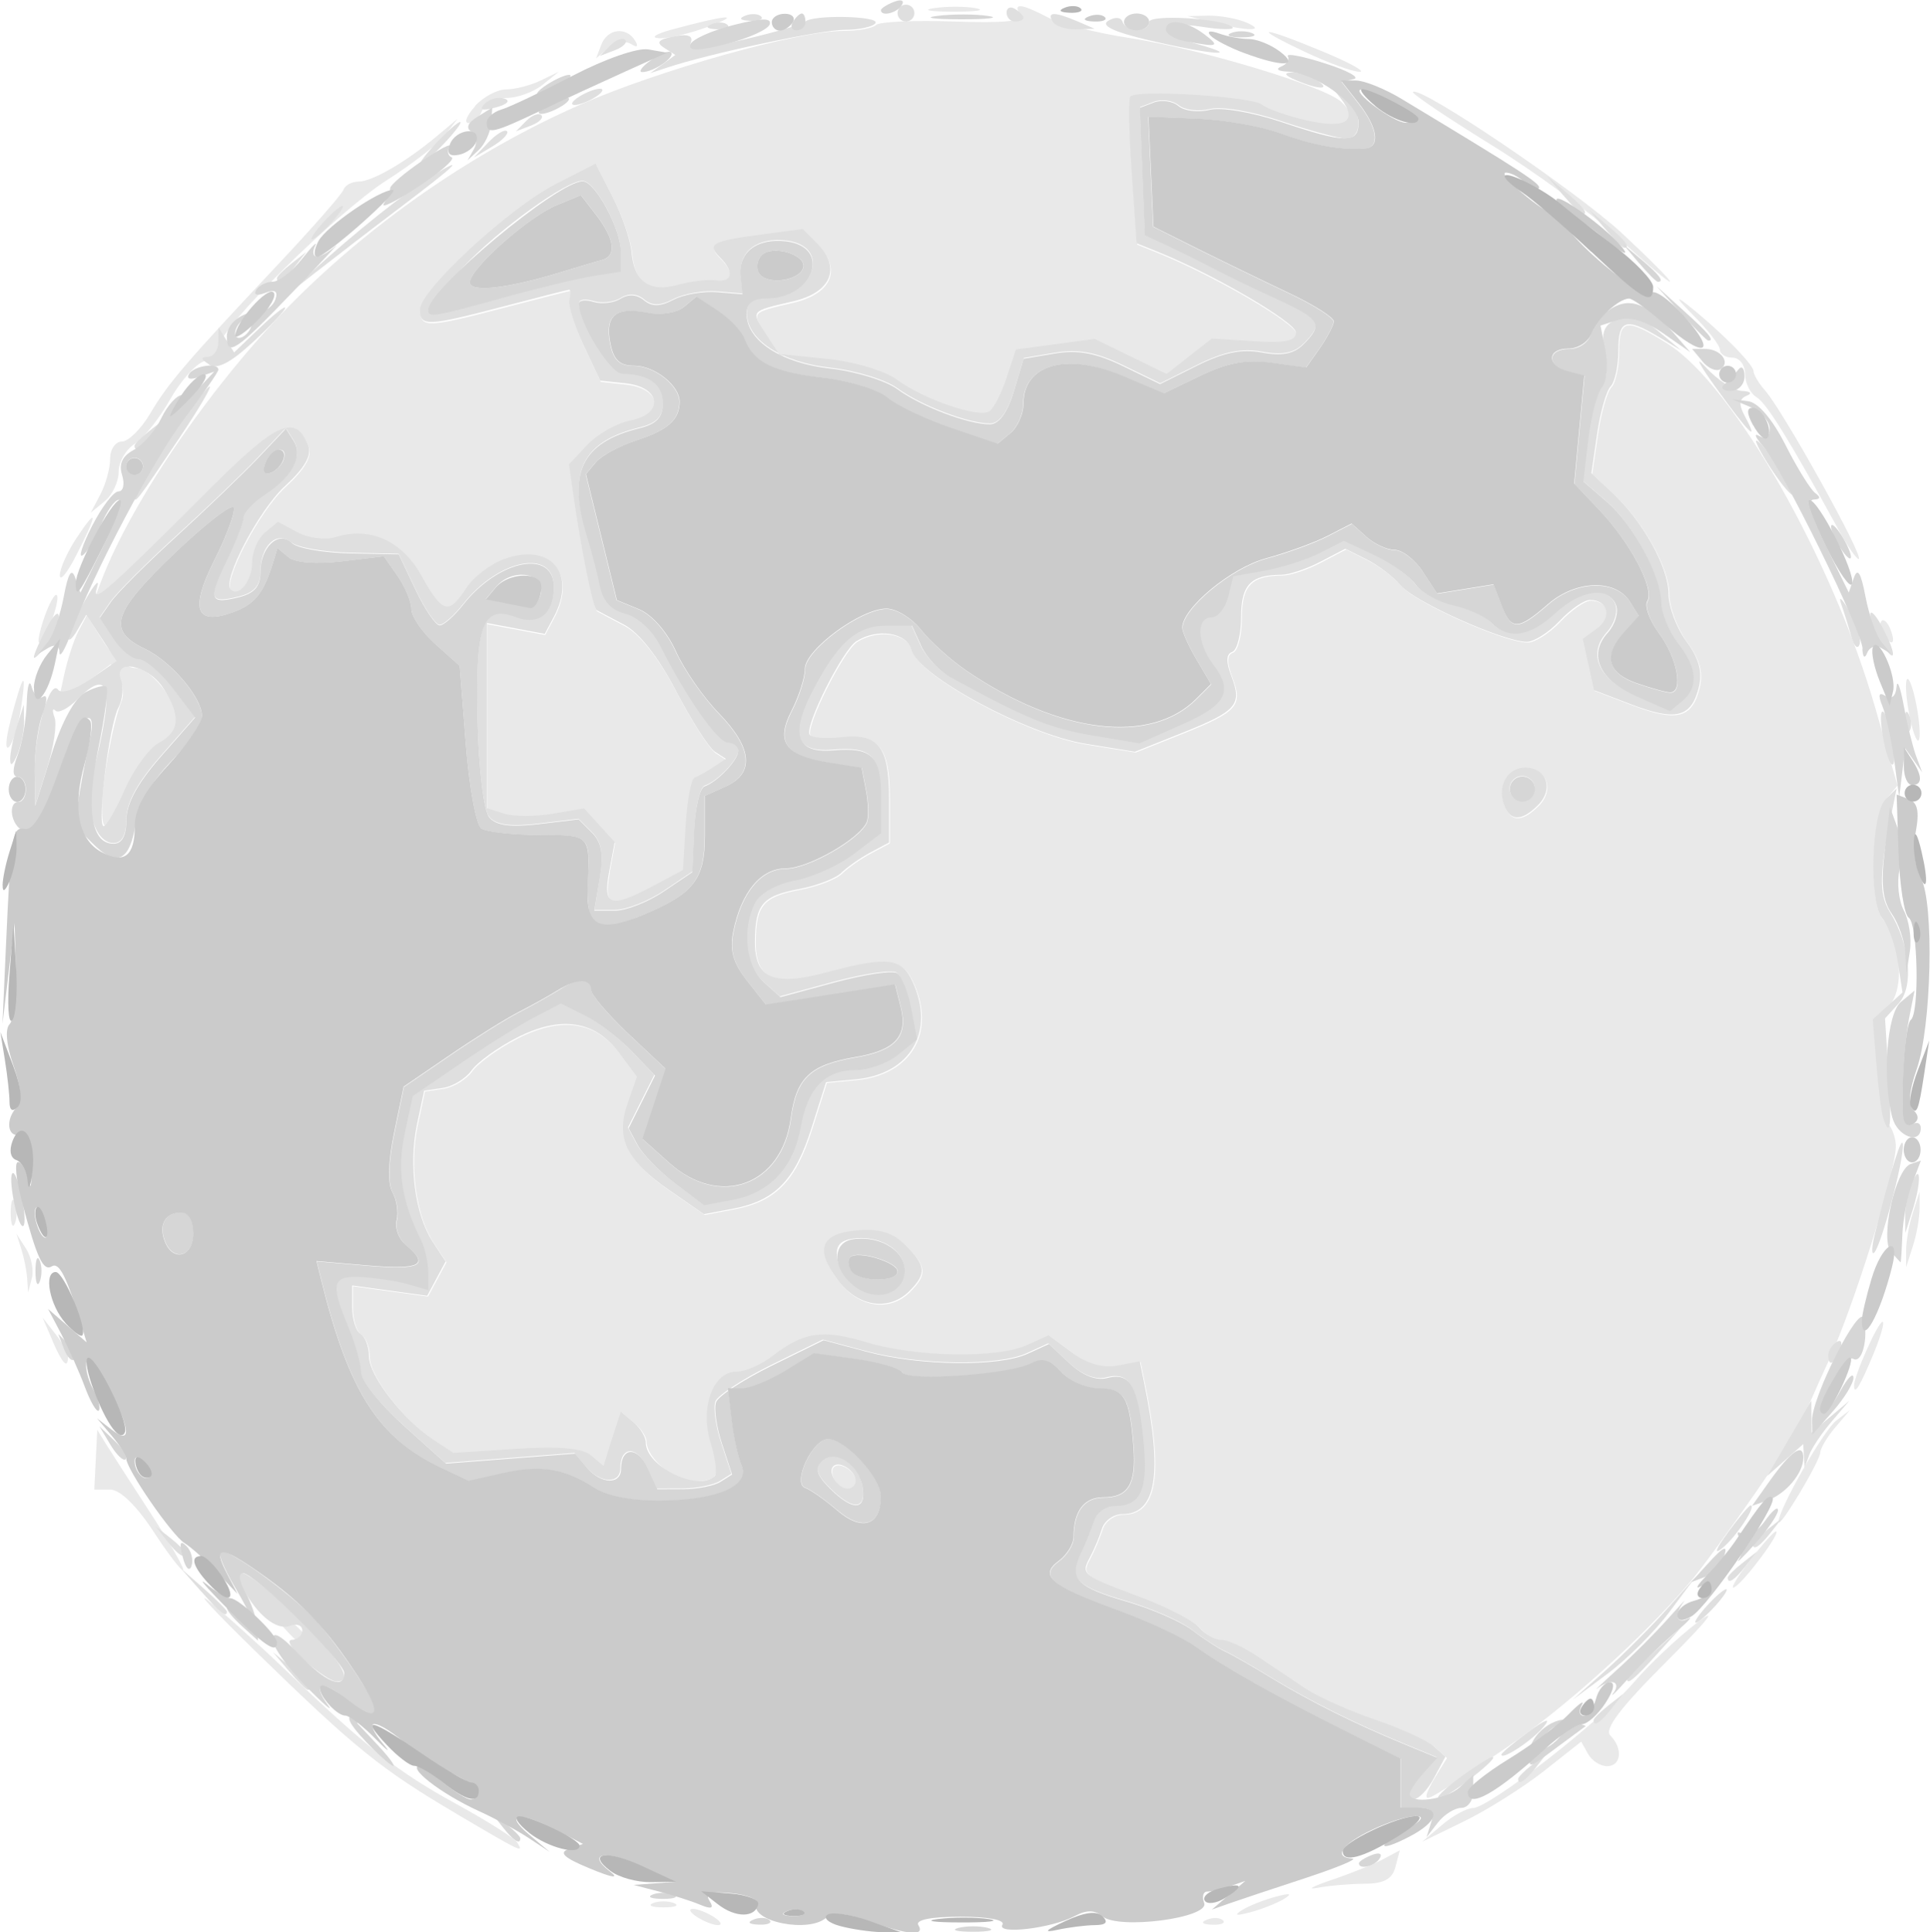 <?xml version="1.0" encoding="UTF-8"?>
<!-- Created with Inkscape (http://www.inkscape.org/) -->
<svg width="19.488mm" height="19.514mm" version="1.1" viewBox="0 0 19.488 19.514" xml:space="preserve" xmlns="http://www.w3.org/2000/svg"><g transform="translate(-95.262 -139.25)"><path d="m102.3 158.61c-0.07-0.045-0.089-0.082-0.042-0.082s0.142 0.037 0.212 0.082c0.07 0.045 0.089 0.082 0.042 0.082s-0.142-0.037-0.212-0.082zm5.149 0.027c0.061-0.025 0.134-0.021 0.162 7e-3 0.028 0.028-0.022 0.048-0.111 0.044-0.099-4e-3 -0.119-0.024-0.051-0.051zm0.355-0.097c0.07-0.043 0.222-0.104 0.339-0.135 0.147-0.039 0.173-0.033 0.085 0.022-0.07 0.043-0.222 0.104-0.339 0.135-0.147 0.039-0.173 0.033-0.085-0.022zm-5.948-0.07c0.058-0.024 0.153-0.024 0.212 0 0.058 0.024 0.011 0.043-0.106 0.043-0.116 0-0.164-0.019-0.106-0.043zm6.848-0.233c0.193-0.065 0.427-0.159 0.521-0.209l0.171-0.091-0.044 0.168c-0.032 0.122-0.116 0.168-0.309 0.169-0.146 6.3e-4 -0.361 0.019-0.477 0.041-0.116 0.022-0.054-0.013 0.138-0.078zm-8.835-0.671c-0.754-0.444-1.023-0.661-2.002-1.615-0.426-0.415-0.647-0.652-0.491-0.527 0.156 0.125 0.499 0.433 0.762 0.685 0.821 0.785 1.137 1.034 1.727 1.357 0.314 0.173 0.593 0.348 0.619 0.391 0.069 0.111 0.056 0.105-0.615-0.29zm9.954 0.114c0.11-0.094 0.25-0.17 0.31-0.17 0.165 0 1.288-0.875 1.618-1.26 0.158-0.185 0.449-0.46 0.646-0.611 0.226-0.173 0.113-0.029-0.303 0.387-0.468 0.467-0.635 0.687-0.572 0.751 0.13 0.13 0.111 0.31-0.033 0.31-0.068 0-0.154-0.056-0.192-0.124l-0.069-0.124-0.376 0.297c-0.207 0.163-0.568 0.391-0.803 0.506l-0.427 0.208zm-0.158-0.293c0-0.027 0.047-0.124 0.104-0.215l0.104-0.167-0.125-0.112c-0.069-0.061-0.335-0.183-0.591-0.27-0.256-0.087-0.57-0.228-0.699-0.313-0.128-0.085-0.346-0.231-0.483-0.324-0.138-0.093-0.305-0.169-0.371-0.169-0.066 0-0.166-0.056-0.223-0.124-0.057-0.068-0.316-0.204-0.576-0.301-0.615-0.23-0.622-0.235-0.531-0.405 0.042-0.079 0.097-0.211 0.123-0.292 0.025-0.082 0.119-0.148 0.207-0.148 0.344 0 0.409-0.406 0.216-1.343l-0.041-0.2-0.223 0.043c-0.146 0.028-0.305-0.018-0.46-0.132l-0.237-0.175-0.218 0.099c-0.301 0.137-1.116 0.124-1.614-0.026-0.449-0.136-0.642-0.108-0.956 0.137-0.111 0.087-0.274 0.158-0.362 0.158-0.24 0-0.373 0.361-0.264 0.716 0.101 0.328 0.073 0.385-0.189 0.385-0.188 0-0.465-0.237-0.465-0.398 0-0.049-0.057-0.136-0.126-0.193l-0.126-0.105-0.043 0.137c-0.024 0.075-0.063 0.198-0.087 0.273l-0.043 0.137-0.127-0.105c-0.087-0.072-0.326-0.092-0.758-0.065l-0.631 0.041-0.204-0.135c-0.309-0.205-0.65-0.646-0.65-0.841 0-0.095-0.038-0.197-0.085-0.226-0.047-0.029-0.085-0.151-0.085-0.271v-0.218l0.758 0.104 0.093-0.173 0.093-0.173-0.131-0.2c-0.178-0.272-0.245-0.776-0.158-1.186l0.072-0.339 0.186-0.027c0.102-0.015 0.234-0.095 0.293-0.178 0.059-0.083 0.266-0.233 0.461-0.332 0.441-0.224 0.787-0.171 1.031 0.158l0.177 0.239-0.093 0.267c-0.123 0.353-0.016 0.576 0.423 0.88l0.347 0.24 0.293-0.055c0.425-0.08 0.625-0.285 0.792-0.812l0.148-0.466 0.296-0.028c0.556-0.052 0.809-0.481 0.579-0.985-0.112-0.246-0.253-0.261-0.875-0.095-0.531 0.142-0.72 0.059-0.718-0.314 2e-3 -0.373 0.074-0.459 0.448-0.529 0.177-0.033 0.368-0.107 0.425-0.164 0.057-0.057 0.188-0.149 0.292-0.204l0.189-0.101v-0.452c0-0.523-0.109-0.656-0.497-0.611-0.148 0.017-0.285 5e-3 -0.305-0.027-0.052-0.085 0.333-0.856 0.472-0.943 0.214-0.136 0.512-0.087 0.558 0.09 0.068 0.259 1.165 0.851 1.754 0.945l0.501 0.081 0.473-0.189c0.558-0.223 0.612-0.285 0.502-0.572-0.056-0.148-0.054-0.227 7e-3 -0.247 0.05-0.017 0.09-0.175 0.09-0.353 0-0.325 0.096-0.425 0.409-0.426 0.078-2.9e-4 0.254-0.059 0.392-0.132l0.251-0.131 0.214 0.107c0.118 0.059 0.274 0.178 0.347 0.265 0.138 0.165 1.039 0.567 1.271 0.568 0.073 2.2e-4 0.223-0.095 0.332-0.211 0.109-0.116 0.247-0.212 0.306-0.212 0.182 0 0.227 0.175 0.073 0.287l-0.145 0.106 0.114 0.518 0.379 0.145c0.447 0.171 0.603 0.131 0.678-0.171 0.04-0.158 4e-3 -0.292-0.124-0.466-0.099-0.134-0.18-0.35-0.181-0.48-3.6e-4 -0.269-0.261-0.736-0.57-1.024l-0.209-0.195 0.058-0.398c0.032-0.219 0.093-0.434 0.136-0.478 0.043-0.044 0.078-0.206 0.078-0.36 0-0.333 0.07-0.344 0.492-0.078 0.662 0.418 1.665 2.179 2.095 3.679l0.224 0.781-0.112 0.135c-0.15 0.18-0.175 1.051-0.036 1.215 0.19 0.224 0.221 0.73 0.054 0.882l-0.149 0.135 0.038 0.487c0.021 0.268 0.071 0.523 0.113 0.567 0.041 0.044 0.075 0.145 0.075 0.223 0 0.26-0.429 1.628-0.682 2.175-0.137 0.296-0.249 0.554-0.249 0.573 0 0.066-0.891 1.35-1.142 1.647-0.472 0.557-1.27 1.277-1.863 1.68-0.749 0.509-0.804 0.542-0.804 0.483zm-5.213-5.09c0.175-0.175 0.168-0.255-0.041-0.464-0.126-0.126-0.26-0.167-0.486-0.148-0.377 0.031-0.436 0.198-0.183 0.518 0.202 0.256 0.508 0.297 0.711 0.094zm6.346-4.907c0.162-0.162 0.088-0.379-0.129-0.379-0.182 0-0.286 0.187-0.212 0.381 0.062 0.162 0.177 0.161 0.341-2e-3zm-12.479 8.488c-0.07-0.057-0.184-0.176-0.254-0.265l-0.127-0.162 0.178 0.111c0.098 0.061 0.222 0.181 0.276 0.268 0.114 0.182 0.102 0.19-0.073 0.048zm14.6-0.851c0.13-0.171 0.254-0.311 0.275-0.311 0.059 0-0.308 0.495-0.416 0.562-0.053 0.033 0.011-0.081 0.141-0.251zm-16.11-0.314c-0.169-0.258-0.336-0.42-0.435-0.42h-0.16l0.03-0.603 0.085 0.138c0.047 0.076 0.248 0.388 0.447 0.694 0.199 0.306 0.35 0.569 0.335 0.584-0.015 0.015-0.151-0.162-0.302-0.393zm16.412-0.095c-9.6e-4 -0.124 0.455-0.924 0.583-1.022l0.137-0.105-0.148 0.175c-0.082 0.096-0.149 0.21-0.151 0.253-3e-3 0.09-0.42 0.784-0.42 0.7zm-9.529-0.416c-0.031-0.05-0.035-0.111-0.011-0.135 0.061-0.061 0.226 0.046 0.226 0.146 0 0.108-0.146 0.101-0.215-0.011zm10.291-0.957c0-0.101 0.243-0.646 0.288-0.646 0.023 0-0.017 0.143-0.089 0.318-0.136 0.328-0.198 0.432-0.198 0.329zm-18.191-0.456-0.1-0.233 0.128 0.164c0.071 0.09 0.128 0.195 0.128 0.233 0 0.129-0.057 0.069-0.157-0.164zm-0.256-0.628c-0.005-0.078-0.032-0.211-0.059-0.296l-0.049-0.155 0.097 0.151c0.053 0.083 0.08 0.216 0.059 0.296l-0.038 0.146zm18.973-0.282c0-0.093 0.03-0.265 0.068-0.381l0.068-0.212v0.169c0 0.093-0.03 0.265-0.068 0.381l-0.068 0.212zm-19.139-0.381c0-0.116 0.019-0.164 0.043-0.106 0.023 0.058 0.023 0.153 0 0.212-0.023 0.058-0.043 0.011-0.043-0.106zm6.047-3.432 0.056-0.3-0.154-0.17-0.154-0.17-0.318 0.054c-0.175 0.029-0.396 0.029-0.491-1e-3l-0.173-0.055v-1.87l0.584 0.109 0.089-0.167c0.236-0.44-0.025-0.755-0.489-0.593-0.141 0.049-0.317 0.182-0.391 0.295-0.181 0.277-0.237 0.261-0.456-0.127-0.198-0.352-0.521-0.495-0.869-0.385-0.1 0.032-0.271 0.01-0.38-0.049l-0.199-0.106-0.13 0.108c-0.071 0.059-0.13 0.196-0.13 0.304 0 0.183-0.135 0.353-0.216 0.272-0.089-0.089 0.284-0.803 0.546-1.043 0.198-0.182 0.274-0.312 0.237-0.409-0.123-0.32-0.313-0.243-0.94 0.382-0.344 0.343-0.765 0.757-0.936 0.92l-0.311 0.296 0.088-0.233c0.313-0.828 1.161-2.055 1.978-2.865 0.82-0.812 1.818-1.495 2.852-1.951 0.8-0.353 2.211-0.75 2.667-0.75 0.149 0 0.298-0.027 0.331-0.06 0.033-0.033 0.387-0.049 0.786-0.035 0.507 0.018 0.709-3e-3 0.669-0.067-0.076-0.124 8e-3 -0.116 0.279 0.025 0.124 0.065 0.496 0.159 0.827 0.209 0.716 0.109 1.975 0.489 2.138 0.646 0.202 0.194 0.042 0.286-0.345 0.199-0.196-0.044-0.399-0.115-0.451-0.159-0.1-0.083-1.269-0.155-1.331-0.082-0.02 0.023-0.014 0.366 0.014 0.762l0.05 0.72 0.211 0.085c0.562 0.226 1.398 0.714 1.398 0.816 0 0.086-0.11 0.108-0.425 0.088l-0.425-0.027-0.455 0.358-0.726-0.354-0.796 0.107-0.095 0.288c-0.052 0.158-0.131 0.31-0.175 0.337-0.109 0.068-0.663-0.123-0.929-0.319-0.123-0.091-0.429-0.182-0.705-0.211l-0.487-0.05-0.132-0.202c-0.155-0.237-0.163-0.228 0.272-0.329 0.386-0.09 0.49-0.339 0.244-0.585l-0.146-0.146-0.428 0.057c-0.491 0.065-0.543 0.095-0.404 0.233 0.145 0.145 0.123 0.249-0.048 0.228-0.082-0.01-0.253 0.011-0.382 0.046-0.284 0.079-0.441-0.033-0.466-0.331-0.01-0.12-0.096-0.371-0.19-0.556l-0.172-0.337-0.4 0.204c-0.471 0.239-1.374 1.074-1.374 1.27 0 0.173 0.072 0.17 0.847-0.033 0.349-0.091 0.646-0.167 0.66-0.168 0.014-8e-4 0.015 0.046 2e-3 0.104-0.013 0.058 0.052 0.265 0.144 0.46l0.167 0.354 0.253 0.027c0.358 0.038 0.398 0.307 0.055 0.375-0.14 0.028-0.338 0.139-0.439 0.247l-0.185 0.197 0.046 0.323c0.076 0.533 0.198 1.128 0.234 1.149 0.019 0.011 0.143 0.077 0.277 0.147 0.152 0.08 0.347 0.329 0.524 0.669 0.155 0.298 0.332 0.574 0.393 0.614l0.111 0.072-0.127 0.083c-0.07 0.046-0.155 0.093-0.19 0.106-0.035 0.012-0.075 0.228-0.09 0.478l-0.027 0.456-0.291 0.155c-0.442 0.235-0.519 0.212-0.454-0.138zm-5.125-0.695c4e-3 -0.255 0.114-0.836 0.196-1.037 0.029-0.07 0.016-0.183-0.027-0.252l-0.079-0.125-0.534 0.395 0.061-0.284c0.034-0.156 0.099-0.356 0.145-0.444l0.084-0.16 0.168 0.266c0.093 0.146 0.236 0.266 0.32 0.266 0.163 0 0.425 0.336 0.425 0.544 0 0.07-0.08 0.17-0.177 0.222-0.098 0.052-0.252 0.263-0.343 0.469-0.192 0.433-0.244 0.464-0.238 0.141zm-0.927-0.833c0.127-0.487 0.168-0.546 0.113-0.162-0.027 0.186-0.083 0.374-0.124 0.416-0.041 0.043-0.036-0.072 0.012-0.254zm19.174-0.082c-0.032-0.17-0.041-0.326-0.02-0.347s0.064 0.101 0.096 0.271c0.032 0.17 0.041 0.326 0.02 0.347s-0.064-0.101-0.096-0.271zm-18.829-0.973c0.05-0.142 0.106-0.243 0.125-0.223 0.042 0.042-0.118 0.482-0.175 0.482-0.022 0 4.98e-4 -0.116 0.05-0.258zm18.567 0.168c-0.031-0.05-0.038-0.108-0.015-0.131 0.022-0.022 0.063 0.018 0.09 0.09 0.057 0.149 8e-3 0.175-0.075 0.04zm-18.411-0.59c3.07e-4 -0.068 0.076-0.238 0.169-0.378 0.216-0.326 0.216-0.254 0 0.169-0.093 0.183-0.169 0.276-0.169 0.208zm17.948-0.484c-0.491-0.896-0.714-1.255-0.817-1.317-0.062-0.037-0.114-0.142-0.114-0.233 0-0.091-0.057-0.165-0.127-0.165s-0.127-0.036-0.127-0.08-0.124-0.204-0.275-0.354c-0.151-0.151-0.181-0.2-0.066-0.11 0.324 0.254 0.68 0.61 0.68 0.68 0 0.035 0.053 0.123 0.118 0.197 0.183 0.207 1.012 1.7 0.943 1.7-0.023 0-0.121-0.143-0.216-0.318zm-17.539-0.333c0.054-0.102 0.099-0.264 0.099-0.36s0.053-0.175 0.119-0.175c0.065 0 0.193-0.126 0.284-0.28 0.183-0.31 0.36-0.517 1.291-1.507 0.349-0.371 0.648-0.712 0.663-0.757 0.016-0.045 0.084-0.081 0.151-0.081 0.138 0 0.478-0.197 0.792-0.46l0.209-0.175-0.124 0.162c-0.068 0.089-0.334 0.295-0.59 0.458-0.498 0.317-1.693 1.499-1.693 1.675 0 0.058-0.069 0.128-0.154 0.155-0.085 0.027-0.241 0.203-0.346 0.391-0.106 0.188-0.265 0.387-0.354 0.443-0.089 0.056-0.162 0.182-0.162 0.282 0 0.1-0.063 0.233-0.141 0.297l-0.141 0.116zm15.326-2.593c-0.263-0.243-0.843-0.668-1.289-0.943-0.446-0.276-0.798-0.514-0.783-0.529 0.07-0.07 1.654 1.001 2.117 1.432 0.285 0.266 0.5 0.483 0.477 0.483-0.023-4e-5 -0.258-0.199-0.521-0.442zm-11.544-1.329c0.084-0.093 0.226-0.169 0.315-0.169 0.089 0 0.245-0.04 0.347-0.089l0.185-0.089-0.164 0.132c-0.09 0.072-0.254 0.132-0.362 0.132s-0.22 0.057-0.247 0.127-0.089 0.127-0.137 0.127c-0.049 0-0.02-0.076 0.065-0.169zm8.382-0.548c-0.56-0.264-0.454-0.267 0.176-5e-3 0.276 0.114 0.444 0.207 0.374 0.206-0.07-8.9e-4 -0.318-0.091-0.55-0.201zm-7.105-0.074c0.062-0.161 0.252-0.184 0.34-0.041 0.038 0.062 0.023 0.075-0.041 0.035-0.056-0.035-0.158-0.016-0.227 0.041l-0.125 0.104zm0.713-0.152c0.545-0.148 0.723-0.164 0.381-0.034-0.186 0.071-0.415 0.126-0.508 0.122-0.096-4e-3 -0.041-0.042 0.127-0.088zm5.461-0.071-0.254-0.065 0.212-4e-3c0.116-2e-3 0.288 0.029 0.381 0.069 0.209 0.09 0.014 0.09-0.339 0zm-2.814-0.145c0.129-0.019 0.319-0.019 0.423 1e-3 0.104 0.02-1e-3 0.036-0.234 0.035-0.233-6.4e-4 -0.318-0.017-0.189-0.036z" fill="#e9e9e9"/><path d="m109.49 157.36c0-0.031 0.063-0.126 0.139-0.211l0.139-0.154-0.33-0.136c-0.49-0.201-0.966-0.439-1.346-0.671-0.186-0.114-0.396-0.234-0.466-0.266-0.07-0.032-0.219-0.129-0.331-0.215-0.112-0.086-0.407-0.215-0.655-0.287-0.515-0.15-0.594-0.231-0.472-0.488 0.048-0.1 0.108-0.249 0.134-0.331 0.026-0.082 0.117-0.148 0.202-0.148 0.274 0 0.347-0.162 0.297-0.666-0.054-0.554-0.134-0.688-0.37-0.627-0.107 0.028-0.247-0.027-0.377-0.15l-0.207-0.194-0.216 0.099c-0.291 0.133-1.083 0.123-1.621-0.02l-0.439-0.117-0.521 0.256c-0.286 0.141-0.54 0.307-0.564 0.368-0.024 0.062 3e-3 0.252 0.059 0.422l0.102 0.31-0.116 0.073c-0.064 0.04-0.233 0.074-0.377 0.075l-0.262 1e-3 -0.099-0.216c-0.1-0.22-0.267-0.213-0.267 0.01 0 0.164-0.206 0.155-0.348-0.016l-0.115-0.138-1.304 0.101-0.429-0.386c-0.236-0.212-0.429-0.454-0.429-0.537 0-0.083-0.057-0.288-0.127-0.455-0.189-0.452-0.167-0.527 0.148-0.505 0.151 0.01 0.361 0.044 0.466 0.075l0.191 0.056v-0.18c0-0.099-0.033-0.247-0.073-0.327-0.196-0.394-0.244-0.702-0.165-1.07l0.082-0.383 0.485-0.331c0.267-0.182 0.603-0.392 0.747-0.467l0.263-0.136 0.244 0.122c0.134 0.067 0.348 0.23 0.475 0.363l0.232 0.242-0.133 0.266-0.133 0.266 0.09 0.169c0.05 0.093 0.22 0.268 0.379 0.389l0.289 0.22 0.296-0.056c0.371-0.07 0.611-0.328 0.684-0.735 0.07-0.392 0.246-0.574 0.554-0.574 0.131 0 0.324-0.07 0.429-0.155l0.191-0.155-0.058-0.308c-0.032-0.169-0.097-0.332-0.144-0.361-0.048-0.029-0.332 0.013-0.632 0.094l-0.546 0.148-0.169-0.153c-0.183-0.165-0.222-0.546-0.083-0.806 0.048-0.09 0.223-0.186 0.402-0.219 0.174-0.032 0.44-0.153 0.592-0.268l0.275-0.209v-0.366c0-0.416-0.092-0.505-0.486-0.471-0.36 0.031-0.433-0.153-0.224-0.565 0.258-0.51 0.458-0.694 0.754-0.694h0.268l0.093 0.205c0.051 0.113 0.186 0.255 0.299 0.318 0.754 0.413 1 0.514 1.426 0.585l0.479 0.08 0.431-0.191c0.453-0.201 0.52-0.337 0.307-0.619-0.158-0.209-0.165-0.461-0.012-0.461 0.065 0 0.141-0.094 0.17-0.208l0.052-0.208 0.317-0.057c0.174-0.032 0.425-0.112 0.557-0.179l0.24-0.122 0.31 0.146c0.17 0.081 0.358 0.214 0.416 0.296 0.058 0.082 0.228 0.176 0.376 0.209 0.149 0.033 0.323 0.112 0.387 0.176 0.174 0.174 0.391 0.142 0.647-0.095 0.258-0.239 0.539-0.276 0.614-0.082 0.028 0.072-0.01 0.197-0.084 0.278-0.202 0.223-0.086 0.477 0.293 0.644l0.336 0.148 0.124-0.103c0.168-0.139 0.153-0.336-0.046-0.59-0.091-0.116-0.166-0.299-0.167-0.406-3e-3 -0.272-0.281-0.785-0.555-1.021l-0.231-0.199 0.05-0.424c0.028-0.233 0.091-0.473 0.141-0.533 0.051-0.062 0.066-0.211 0.034-0.339-0.039-0.154-0.019-0.253 0.06-0.303 0.174-0.11 0.265-0.092 0.498 0.104l0.212 0.177-0.23-0.137c-0.332-0.198-0.405-0.172-0.405 0.142 0 0.154-0.035 0.316-0.078 0.36-0.043 0.044-0.104 0.259-0.136 0.478l-0.058 0.398 0.209 0.195c0.31 0.288 0.57 0.755 0.57 1.024 1.8e-4 0.13 0.081 0.346 0.181 0.48 0.128 0.174 0.164 0.308 0.124 0.466-0.076 0.302-0.232 0.341-0.678 0.171l-0.379-0.145-0.114-0.518 0.145-0.106c0.153-0.112 0.109-0.287-0.073-0.287-0.059 0-0.197 0.095-0.306 0.212-0.109 0.116-0.259 0.211-0.332 0.211-0.232-6.8e-4 -1.133-0.403-1.271-0.568-0.073-0.087-0.229-0.206-0.347-0.265l-0.214-0.107-0.251 0.131c-0.138 0.072-0.315 0.131-0.392 0.132-0.313 1e-3 -0.409 0.101-0.409 0.426 0 0.177-0.041 0.336-0.09 0.353-0.061 0.02-0.064 0.099-7e-3 0.247 0.109 0.287 0.056 0.349-0.502 0.572l-0.473 0.189-0.501-0.081c-0.588-0.095-1.686-0.687-1.754-0.945-0.046-0.178-0.344-0.226-0.558-0.09-0.139 0.088-0.525 0.859-0.472 0.943 0.02 0.032 0.157 0.044 0.305 0.027 0.389-0.045 0.497 0.088 0.497 0.611v0.452l-0.189 0.101c-0.104 0.056-0.235 0.148-0.292 0.204-0.057 0.057-0.248 0.131-0.425 0.164-0.373 0.07-0.446 0.156-0.448 0.529-2e-3 0.373 0.187 0.456 0.718 0.314 0.622-0.166 0.763-0.151 0.875 0.095 0.229 0.504-0.023 0.933-0.579 0.985l-0.296 0.028-0.148 0.466c-0.167 0.526-0.368 0.732-0.792 0.812l-0.293 0.055-0.347-0.24c-0.439-0.304-0.546-0.527-0.423-0.88l0.093-0.267-0.177-0.239c-0.244-0.33-0.59-0.383-1.031-0.158-0.195 0.099-0.402 0.249-0.461 0.332-0.059 0.083-0.19 0.163-0.293 0.178l-0.186 0.027-0.072 0.339c-0.087 0.409-0.02 0.914 0.158 1.186l0.131 0.2-0.093 0.173-0.093 0.173-0.758-0.104v0.218c0 0.12 0.038 0.242 0.085 0.271 0.047 0.029 0.085 0.13 0.085 0.226 0 0.195 0.341 0.636 0.65 0.841l0.204 0.135 0.631-0.041c0.432-0.028 0.671-7e-3 0.758 0.065l0.127 0.105 0.035-0.115c0.019-0.064 0.058-0.186 0.087-0.273l0.051-0.158 0.126 0.105c0.069 0.058 0.126 0.151 0.126 0.208 0 0.242 0.533 0.5 0.696 0.337 0.026-0.026 7e-3 -0.178-0.042-0.338-0.109-0.355 0.024-0.716 0.264-0.716 0.088 0 0.251-0.071 0.362-0.158 0.314-0.245 0.507-0.273 0.956-0.137 0.498 0.15 1.313 0.164 1.614 0.026l0.218-0.099 0.237 0.175c0.155 0.114 0.314 0.16 0.46 0.132l0.223-0.043 0.041 0.2c0.193 0.937 0.128 1.343-0.216 1.343-0.089 0-0.182 0.067-0.207 0.148-0.025 0.082-0.08 0.213-0.123 0.292-0.09 0.169-0.083 0.175 0.531 0.405 0.26 0.098 0.52 0.233 0.576 0.301 0.057 0.068 0.157 0.124 0.223 0.124 0.066 0 0.233 0.076 0.371 0.169 0.138 0.093 0.355 0.239 0.483 0.324 0.128 0.085 0.442 0.226 0.699 0.313 0.256 0.087 0.52 0.207 0.587 0.266l0.121 0.108-0.115 0.214c-0.106 0.198-0.255 0.29-0.255 0.157zm0.508-0.155c0.158-0.116 0.308-0.211 0.334-0.211 0.08 7.1e-4 -0.456 0.417-0.541 0.42-0.044 2e-3 0.049-0.092 0.207-0.209zm0.593 0.01c0-0.018 0.067-0.084 0.148-0.148l0.148-0.116-0.116 0.148c-0.111 0.141-0.18 0.186-0.18 0.116zm-0.169-0.245c0-0.016 0.124-0.12 0.275-0.231 0.17-0.125 0.229-0.145 0.155-0.054-0.113 0.139-0.43 0.349-0.43 0.284zm0.931-0.347c0-0.018 0.067-0.084 0.148-0.148l0.148-0.116-0.116 0.148c-0.111 0.141-0.18 0.186-0.18 0.116zm0.117-0.499c0.181-0.161 0.461-0.441 0.622-0.622l0.293-0.329-0.266 0.356c-0.146 0.196-0.426 0.476-0.622 0.622l-0.356 0.266zm-13.291 2e-3 -0.161-0.191 0.191 0.161c0.179 0.152 0.229 0.22 0.161 0.22-0.016 0-0.102-0.086-0.191-0.191zm0.161-0.103c-0.131-0.115-0.19-0.21-0.132-0.212 0.058-1e-3 0.106-0.045 0.106-0.096 0-0.051-0.056-0.072-0.125-0.046-0.132 0.051-0.327-0.105-0.472-0.375-0.159-0.297 0.067-0.176 0.55 0.296 0.444 0.433 0.57 0.642 0.39 0.642-0.044 0-0.187-0.094-0.318-0.209zm13.352 0.182c0-0.015 0.124-0.138 0.275-0.275l0.275-0.249-0.249 0.275c-0.232 0.256-0.302 0.314-0.302 0.249zm0.804-0.736c0.084-0.093 0.172-0.169 0.196-0.169 0.023 0-0.027 0.076-0.111 0.169-0.084 0.093-0.172 0.169-0.196 0.169-0.023 0 0.027-0.076 0.111-0.169zm-15.204-0.148-0.205-0.233 0.233 0.205c0.128 0.113 0.233 0.218 0.233 0.233 0 0.066-0.069 0.012-0.26-0.205zm15.416-0.138c0-0.018 0.067-0.084 0.148-0.148l0.148-0.116-0.116 0.148c-0.111 0.141-0.18 0.186-0.18 0.116zm-15.759-0.37-0.116-0.148 0.148 0.116c0.081 0.064 0.148 0.131 0.148 0.148 0 0.07-0.07 0.025-0.18-0.116zm15.759-0.085c0.111-0.151 0.215-0.275 0.231-0.275 0.064 0-0.146 0.318-0.284 0.43-0.091 0.074-0.071 0.015 0.054-0.155zm0.254 0.116c0-0.018 0.067-0.084 0.148-0.148l0.148-0.116-0.116 0.148c-0.111 0.141-0.18 0.186-0.18 0.116zm-9.322-0.569c-0.132-0.132-0.153-0.202-0.082-0.273 0.131-0.131 0.379 0.03 0.414 0.269 0.034 0.231-0.103 0.233-0.332 4e-3zm0.262-0.071c0-0.1-0.165-0.207-0.226-0.146-0.061 0.061 0.046 0.226 0.146 0.226 0.044 0 0.08-0.036 0.08-0.08zm9.322-0.248c0.065-0.11 0.165-0.282 0.223-0.381l0.105-0.18 2e-3 0.323 0.191-0.161 0.191-0.161-0.18 0.211c-0.099 0.116-0.201 0.268-0.226 0.338l-0.046 0.127-0.014-0.238-0.182 0.161-0.182 0.161zm0.499-1.022c0-0.044 0.038-0.103 0.084-0.131 0.048-0.03 0.062 4e-3 0.033 0.08-0.056 0.147-0.117 0.174-0.117 0.052zm-9.988-0.74c-0.252-0.321-0.193-0.487 0.183-0.518 0.226-0.019 0.36 0.022 0.486 0.148 0.209 0.209 0.216 0.289 0.041 0.464-0.203 0.203-0.509 0.162-0.711-0.094zm0.658-0.085c0.03-0.214-0.23-0.391-0.518-0.35-0.133 0.019-0.178 0.075-0.159 0.196 0.061 0.383 0.626 0.511 0.677 0.154zm9.803-0.408c0.164-0.654 0.274-1.005 0.28-0.889 8e-3 0.164-0.218 1.017-0.289 1.088-0.03 0.03-0.026-0.06 9e-3 -0.199zm0.303-0.169c-1e-3 -0.093 0.03-0.246 0.07-0.339 0.093-0.216 0.093 7e-3 0 0.296l-0.068 0.212zm-0.222-0.995c-0.018-0.058-0.05-0.305-0.069-0.549l-0.036-0.443 0.15-0.136 0.15-0.136-0.047-0.31c-0.026-0.171-0.096-0.367-0.155-0.437-0.139-0.163-0.114-1.06 0.033-1.205l0.11-0.108-0.043 0.212c-0.134 0.651-0.138 0.852-0.025 1.035 0.204 0.327 0.244 0.751 0.089 0.923l-0.138 0.152 0.035 0.554c0.034 0.532 0.017 0.673-0.054 0.448zm-12.96-2.423c0.041-0.242 0.02-0.362-0.079-0.461l-0.134-0.134-0.403 0.048c-0.287 0.034-0.431 0.014-0.5-0.069-0.055-0.066-0.106-0.488-0.118-0.978-0.024-0.964 0.052-1.17 0.386-1.043 0.232 0.088 0.385-0.032 0.385-0.303 0-0.387-0.556-0.28-0.915 0.176-0.092 0.117-0.2 0.212-0.24 0.21-0.04-2e-3 -0.149-0.164-0.242-0.36l-0.169-0.357-0.486-0.011c-0.268-6e-3 -0.537-0.052-0.599-0.104-0.148-0.123-0.312 0.035-0.312 0.299 0 0.136-0.063 0.209-0.216 0.247-0.3 0.075-0.315 0.028-0.122-0.371 0.093-0.192 0.169-0.388 0.169-0.436 0-0.048 0.097-0.15 0.215-0.228 0.278-0.182 0.387-0.388 0.288-0.545l-0.077-0.122-0.28 0.296c-0.154 0.163-0.526 0.52-0.827 0.794-0.3 0.274-0.597 0.571-0.66 0.66l-0.113 0.162 0.136 0.208c0.075 0.114 0.191 0.208 0.257 0.208 0.066 0 0.222 0.133 0.345 0.295l0.225 0.295-0.347 0.395c-0.234 0.266-0.347 0.474-0.347 0.637 0 0.16-0.044 0.242-0.129 0.242-0.187 0-0.297-0.36-0.212-0.691 0.226-0.884 0.181-1.095-0.159-0.755-0.089 0.089-0.187 0.138-0.216 0.108-0.03-0.03-0.033 2e-3 -8e-3 0.071 0.025 0.068-0.008 0.296-0.075 0.505l-0.12 0.381-0.006-0.347c-0.006-0.384 0.156-0.941 0.238-0.819 0.029 0.043 0.173-5e-3 0.321-0.106l0.268-0.184-0.153-0.234-0.153-0.234-0.091 0.157c-0.05 0.086-0.091 0.119-0.09 0.073 5.36e-4 -0.047 0.078-0.218 0.172-0.381 0.094-0.163 0.147-0.22 0.118-0.127-0.058 0.185 0.069 0.074 1.193-1.047 0.627-0.625 0.817-0.702 0.94-0.382 0.037 0.097-0.038 0.227-0.237 0.409-0.262 0.24-0.636 0.954-0.546 1.043 0.081 0.081 0.216-0.089 0.216-0.272 0-0.108 0.058-0.245 0.13-0.304l0.13-0.108 0.199 0.106c0.109 0.059 0.28 0.08 0.38 0.049 0.348-0.11 0.671 0.033 0.869 0.385 0.218 0.388 0.274 0.404 0.456 0.127 0.074-0.113 0.25-0.246 0.391-0.295 0.465-0.162 0.725 0.153 0.489 0.593l-0.089 0.167-0.292-0.055-0.292-0.055v1.87l0.173 0.055c0.095 0.03 0.316 0.031 0.491 1e-3l0.318-0.054 0.154 0.17 0.154 0.17-0.056 0.3c-0.066 0.35 0.012 0.373 0.454 0.138l0.291-0.155 0.027-0.456c0.015-0.251 0.056-0.466 0.09-0.478s0.12-0.06 0.19-0.106l0.127-0.083-0.111-0.072c-0.061-0.039-0.238-0.316-0.393-0.614-0.177-0.34-0.372-0.589-0.524-0.669-0.133-0.07-0.258-0.136-0.277-0.147-0.037-0.022-0.158-0.617-0.234-1.149l-0.046-0.323 0.185-0.197c0.102-0.108 0.299-0.22 0.439-0.247 0.343-0.069 0.303-0.338-0.055-0.375l-0.253-0.027-0.167-0.354c-0.092-0.195-0.157-0.402-0.144-0.46 0.013-0.058 0.011-0.105-2e-3 -0.104-0.014 8e-4 -0.311 0.076-0.66 0.168-0.774 0.203-0.847 0.206-0.847 0.033 0-0.196 0.903-1.03 1.374-1.27l0.4-0.204 0.172 0.337c0.095 0.186 0.18 0.436 0.19 0.556 0.025 0.299 0.182 0.41 0.466 0.331 0.129-0.036 0.301-0.057 0.382-0.046 0.171 0.022 0.193-0.083 0.048-0.228-0.138-0.138-0.087-0.168 0.404-0.233l0.428-0.057 0.146 0.146c0.246 0.246 0.143 0.495-0.244 0.585-0.434 0.101-0.427 0.092-0.272 0.329l0.132 0.202 0.487 0.05c0.275 0.028 0.582 0.12 0.705 0.211 0.266 0.196 0.82 0.387 0.929 0.319 0.044-0.027 0.123-0.179 0.175-0.337l0.095-0.288 0.796-0.107 0.363 0.177 0.363 0.177 0.228-0.179 0.228-0.179 0.425 0.027c0.316 0.02 0.425-2e-3 0.425-0.088 0-0.102-0.835-0.59-1.398-0.816l-0.211-0.085-0.05-0.72c-0.028-0.396-0.034-0.739-0.014-0.762 0.062-0.073 1.231-4.6e-4 1.331 0.082 0.052 0.043 0.255 0.114 0.451 0.159 0.397 0.089 0.523 7e-3 0.342-0.223l-0.113-0.144 0.148 0.116c0.183 0.143 0.195 0.434 0.018 0.434-0.071 0-0.363-0.079-0.649-0.175-0.296-0.1-0.608-0.153-0.725-0.123-0.113 0.028-0.254 0.011-0.314-0.038-0.059-0.049-0.172-0.065-0.249-0.036l-0.141 0.054 0.025 0.643 0.025 0.643 0.233 0.109c0.128 0.06 0.338 0.164 0.466 0.231 0.128 0.067 0.414 0.205 0.635 0.307 0.439 0.202 0.469 0.254 0.267 0.456-0.096 0.096-0.217 0.12-0.418 0.082-0.203-0.038-0.388-7.5e-4 -0.656 0.133l-0.373 0.186-0.373-0.181c-0.274-0.133-0.457-0.167-0.689-0.128l-0.316 0.053-0.099 0.331c-0.065 0.216-0.149 0.331-0.243 0.331-0.22 0-0.695-0.181-0.933-0.355-0.117-0.086-0.422-0.18-0.677-0.208-0.497-0.055-0.845-0.283-0.845-0.552 0-0.105 0.063-0.155 0.195-0.155 0.486 0 0.668-0.524 0.201-0.578-0.293-0.034-0.482 0.112-0.457 0.353l0.019 0.182-0.254-0.021c-0.14-0.012-0.338 0.023-0.442 0.076-0.136 0.071-0.218 0.072-0.299 5e-3 -0.071-0.059-0.157-0.064-0.236-0.015-0.068 0.043-0.191 0.057-0.272 0.032-0.082-0.025-0.148-0.018-0.148 0.017 0 0.194 0.317 0.707 0.438 0.709 0.27 4e-3 0.409 0.106 0.409 0.298 0 0.141-0.064 0.209-0.233 0.251-0.587 0.144-0.736 0.451-0.532 1.098 0.045 0.143 0.103 0.364 0.128 0.492 0.032 0.157 0.115 0.249 0.26 0.285 0.122 0.031 0.271 0.167 0.348 0.319 0.268 0.53 0.582 0.979 0.685 0.982 0.058 2e-3 0.106 0.038 0.106 0.082 0 0.093-0.212 0.317-0.34 0.359-0.049 0.016-0.098 0.218-0.107 0.449l-0.018 0.419-0.288 0.194c-0.158 0.107-0.381 0.194-0.494 0.194h-0.207zm-4.794-0.893c0.091-0.206 0.245-0.416 0.343-0.469 0.213-0.114 0.225-0.277 0.041-0.558-0.154-0.234-0.508-0.298-0.423-0.076 0.028 0.073 0.016 0.199-0.027 0.279-0.093 0.173-0.219 1.196-0.148 1.196 0.027 0 0.124-0.168 0.215-0.374zm3.822-4.97c0.349-0.097 0.759-0.196 0.91-0.219l0.275-0.043v-0.196c0-0.234-0.26-0.716-0.386-0.717-0.166-9.9e-4 -0.84 0.486-1.202 0.868-0.53 0.559-0.524 0.564 0.402 0.307zm10.106 5.132c-0.074-0.194 0.03-0.381 0.212-0.381 0.217 0 0.291 0.217 0.129 0.379-0.164 0.164-0.279 0.165-0.341 2e-3zm0.308-0.169c0-0.07-0.057-0.127-0.127-0.127-0.07 0-0.127 0.057-0.127 0.127 0 0.07 0.057 0.127 0.127 0.127s0.127-0.057 0.127-0.127zm-15.395-0.296c0.001-0.07 0.033-0.222 0.07-0.339l0.068-0.212 0.003 0.169c0.001 0.093-0.03 0.246-0.07 0.339-0.045 0.104-0.072 0.12-0.07 0.042zm18.92-0.18c-0.071-0.353-2e-3 -0.421 0.074-0.074 0.032 0.146 0.041 0.284 0.019 0.305-0.022 0.022-0.064-0.083-0.093-0.231zm0.208-0.208c4e-3 -0.099 0.024-0.119 0.051-0.051 0.024 0.061 0.021 0.134-7e-3 0.162-0.028 0.028-0.048-0.022-0.044-0.111zm-18.888-0.644c0-0.027 0.057-0.158 0.126-0.291 0.07-0.133 0.126-0.185 0.124-0.116-0.001 0.07-0.058 0.201-0.126 0.291-0.068 0.09-0.124 0.142-0.124 0.116zm18.645-0.156c-0.056-0.09-0.102-0.212-0.102-0.271 2.8e-4 -0.059 0.058 3e-3 0.129 0.138 0.147 0.281 0.127 0.379-0.026 0.133zm-0.29-0.042c-0.026-0.092-0.073-0.243-0.105-0.336-0.032-0.093 5e-3 -0.062 0.08 0.069 0.076 0.131 0.123 0.282 0.105 0.336-0.018 0.054-0.054 0.023-0.08-0.069zm-17.339-1.428c0-0.083 0.657-1.045 0.754-1.105 0.043-0.026-0.094 0.209-0.305 0.524-0.427 0.638-0.45 0.668-0.45 0.582zm16.53-0.27c-0.105-0.16-0.173-0.29-0.153-0.29 0.059 0 0.41 0.514 0.375 0.549-0.017 0.017-0.117-0.099-0.222-0.259zm-16.53-0.238c0-0.018 0.067-0.084 0.148-0.148l0.148-0.116-0.116 0.148c-0.111 0.141-0.18 0.186-0.18 0.116zm15.972-0.582c-0.176-0.244-0.224-0.34-0.107-0.212 0.117 0.128 0.282 0.236 0.366 0.24 0.088 4e-3 0.108 0.025 0.047 0.049-0.076 0.031-0.081 0.087-0.018 0.205 0.152 0.284 0.043 0.177-0.288-0.282zm-15.219-0.24c-0.084-0.053-0.088-0.075-0.013-0.076 0.058-7.1e-4 0.106-0.068 0.107-0.149l0.001-0.148 0.079 0.126 0.079 0.126 0.258-0.247c0.142-0.136 0.258-0.227 0.258-0.203 0 0.025-0.147 0.18-0.326 0.346-0.23 0.212-0.361 0.279-0.445 0.227zm1.024-0.923c0.463-0.421 0.95-0.81 1.228-0.98 0.357-0.218 0.252-0.116-0.339 0.331-0.279 0.211-0.66 0.505-0.847 0.651l-0.339 0.267zm-0.339 0.052c0-0.018 0.067-0.084 0.148-0.148l0.148-0.116-0.116 0.148c-0.111 0.141-0.18 0.186-0.18 0.116zm13.412-0.497-0.161-0.191 0.191 0.161c0.179 0.152 0.229 0.22 0.161 0.22-0.016 0-0.102-0.086-0.191-0.191zm-12.946-0.064c0.084-0.093 0.172-0.169 0.196-0.169 0.023 0-0.027 0.076-0.111 0.169-0.084 0.093-0.172 0.169-0.196 0.169-0.023 0 0.027-0.076 0.111-0.169zm12.523-0.275-0.161-0.191 0.191 0.161c0.179 0.152 0.229 0.22 0.161 0.22-0.016 0-0.102-0.086-0.191-0.191zm-11.38-0.529c0.109-0.116 0.218-0.212 0.241-0.212 0.023 0-0.047 0.095-0.157 0.212-0.109 0.116-0.218 0.212-0.241 0.212-0.023 0 0.047-0.095 0.157-0.212zm0.527-7e-3c0.08-0.084 0.164-0.134 0.187-0.112 0.022 0.022-0.043 0.091-0.146 0.153l-0.187 0.112zm0.382-0.216c0.057-0.058 0.126-0.084 0.152-0.058 0.026 0.026-0.021 0.073-0.104 0.105l-0.152 0.058zm-0.42-0.173c0.049-0.049 0.139-0.073 0.201-0.052 0.063 0.021 0.025 0.059-0.089 0.089-0.141 0.037-0.174 0.026-0.111-0.037zm0.951-0.07c0.07-0.045 0.165-0.082 0.212-0.082 0.047 0 0.028 0.037-0.042 0.082-0.07 0.045-0.165 0.082-0.212 0.082-0.047 0-0.028-0.037 0.042-0.082zm7.239-0.169c-0.112-0.048-0.126-0.074-0.042-0.077 0.07-3e-3 0.184 0.032 0.254 0.077 0.155 0.1 0.021 0.1-0.212 0zm-6.392-0.161 0.127-0.093-0.114-0.073c-0.084-0.054-0.058-0.084 0.098-0.114 0.144-0.028 0.199-7e-3 0.172 0.063-0.029 0.077 0.109 0.069 0.537-0.032 0.317-0.074 0.596-0.155 0.619-0.18 0.069-0.073 0.755-0.059 0.709 0.014-0.023 0.037-0.163 0.068-0.312 0.068-0.243 5.4e-4 -1.363 0.239-1.794 0.382l-0.169 0.056zm-0.531-0.188c0.057-0.058 0.126-0.084 0.152-0.058 0.026 0.026-0.021 0.073-0.104 0.105l-0.152 0.058zm5.452-0.051c-0.367-0.086-0.503-0.15-0.423-0.199 0.068-0.042 0.128-0.038 0.145 0.01 0.036 0.105 0.268 0.108 0.268 3e-3 0-0.083 0.762-0.037 0.842 0.051 0.026 0.028-0.115 0.027-0.313-4e-3 -0.445-0.068-0.474 0.054-0.042 0.175 0.479 0.134 0.139 0.108-0.476-0.036zm-4.429-0.165c0.061-0.025 0.134-0.021 0.162 7e-3 0.028 0.028-0.022 0.048-0.111 0.044-0.099-4e-3 -0.119-0.024-0.051-0.051zm3.445-0.027c-0.062-0.1 0.021-0.1 0.254 0l0.169 0.073-0.186 6e-3c-0.102 3e-3 -0.209-0.032-0.238-0.079zm-3.106-0.058c0.061-0.025 0.134-0.021 0.162 7e-3 0.028 0.028-0.022 0.048-0.111 0.044-0.099-4e-3 -0.119-0.024-0.051-0.051zm1.54-0.027c0-0.047 0.038-0.085 0.085-0.085s0.085 0.038 0.085 0.085-0.038 0.085-0.085 0.085-0.085-0.038-0.085-0.085zm1.101-5e-3c0-0.049 0.038-0.066 0.085-0.037s0.085 0.069 0.085 0.09c0 0.021-0.038 0.037-0.085 0.037s-0.085-0.04-0.085-0.09z" fill="#dfdfdf"/><path d="m104.94 158.72c0.082-0.021 0.215-0.021 0.296 0s0.015 0.039-0.148 0.039c-0.163 0-0.23-0.017-0.148-0.039zm-2.069-0.084c0.061-0.025 0.134-0.021 0.162 7e-3 0.028 0.028-0.022 0.048-0.111 0.044-0.099-4e-3 -0.119-0.024-0.051-0.051zm-1.021-0.252c0.058-0.024 0.153-0.024 0.212 0 0.058 0.024 0.011 0.043-0.106 0.043-0.116 0-0.164-0.019-0.106-0.043zm7.133-0.316c0-0.018 0.059-0.056 0.131-0.084 0.075-0.029 0.109-0.015 0.08 0.033-0.05 0.081-0.211 0.119-0.211 0.05zm-8.647-0.369-0.116-0.148 0.148 0.116c0.082 0.064 0.148 0.131 0.148 0.148 0 0.07-0.07 0.025-0.18-0.116zm9.376-0.042c0.038-0.111 6e-3 -0.148-0.127-0.148h-0.178v-0.496l-0.529-0.265c-0.731-0.366-1.248-0.656-1.529-0.859-0.131-0.094-0.49-0.263-0.798-0.375-0.679-0.246-0.799-0.346-0.594-0.498 0.082-0.06 0.148-0.169 0.148-0.241 0-0.259 0.106-0.4 0.3-0.4 0.252 0 0.333-0.134 0.305-0.507-0.037-0.502-0.09-0.594-0.344-0.594-0.129 0-0.303-0.075-0.386-0.167-0.112-0.124-0.189-0.146-0.3-0.087-0.211 0.113-1.247 0.187-1.305 0.093-0.026-0.043-0.238-0.104-0.47-0.136l-0.422-0.058-0.287 0.177c-0.158 0.097-0.353 0.177-0.434 0.177h-0.147l0.037 0.318c0.021 0.175 0.066 0.381 0.1 0.459 0.091 0.205-0.233 0.35-0.801 0.358-0.295 4e-3 -0.549-0.043-0.678-0.127-0.308-0.199-0.545-0.237-0.929-0.151l-0.346 0.078-0.277-0.131c-0.635-0.301-0.932-0.765-1.211-1.89l-0.049-0.198 0.519 0.045c0.528 0.045 0.625-6e-3 0.386-0.204-0.073-0.061-0.116-0.174-0.096-0.252 0.02-0.078 0.002-0.206-0.042-0.283-0.05-0.09-0.044-0.31 0.017-0.604l0.096-0.463 0.465-0.318c0.256-0.175 0.567-0.37 0.693-0.434 0.125-0.064 0.313-0.169 0.417-0.234 0.206-0.129 0.318-0.124 0.32 0.014 8.4e-4 0.048 0.17 0.246 0.375 0.439l0.374 0.352-0.117 0.354-0.117 0.354 0.272 0.243c0.51 0.456 1.136 0.226 1.226-0.449 0.055-0.411 0.194-0.542 0.655-0.62 0.403-0.068 0.53-0.21 0.455-0.507l-0.057-0.228-0.306 0.049c-0.168 0.027-0.462 0.073-0.653 0.102l-0.346 0.053-0.19-0.241c-0.14-0.177-0.176-0.307-0.139-0.492 0.08-0.401 0.279-0.641 0.531-0.641 0.227 0 0.754-0.303 0.819-0.471 0.019-0.05 0.015-0.193-9e-3 -0.318l-0.044-0.228-0.327-0.052c-0.448-0.072-0.545-0.207-0.378-0.529 0.073-0.141 0.132-0.329 0.132-0.418 0-0.192 0.564-0.608 0.824-0.608 0.099 0 0.256 0.097 0.35 0.216 0.093 0.119 0.303 0.306 0.465 0.416 0.933 0.633 1.85 0.744 2.314 0.278l0.148-0.148-0.145-0.246c-0.08-0.135-0.145-0.281-0.145-0.323 0-0.197 0.494-0.606 0.847-0.701 0.21-0.056 0.489-0.158 0.622-0.227l0.241-0.124 0.147 0.133c0.081 0.073 0.21 0.133 0.287 0.133 0.077 0 0.204 0.099 0.284 0.22l0.144 0.22 0.57-0.092 0.079 0.207c0.099 0.26 0.166 0.259 0.472-7e-3 0.28-0.244 0.682-0.255 0.827-0.024l0.09 0.143-0.145 0.16c-0.217 0.24-0.175 0.415 0.122 0.519 0.147 0.051 0.299 0.093 0.339 0.093 0.135 0 0.072-0.345-0.107-0.588-0.099-0.133-0.154-0.283-0.124-0.333 0.076-0.122-0.168-0.586-0.481-0.917l-0.257-0.271 0.051-0.546 0.051-0.546-0.165-0.043c-0.221-0.058-0.212-0.228 0.012-0.228 0.1 0 0.195-0.067 0.217-0.152 0.022-0.084 0.114-0.199 0.206-0.256 0.191-0.119 0.371-0.048 0.629 0.247l0.168 0.193-0.275-0.191c-0.183-0.127-0.335-0.172-0.453-0.134l-0.178 0.057 0.051 0.258c0.028 0.142 0.012 0.305-0.036 0.364-0.048 0.058-0.11 0.296-0.138 0.529l-0.05 0.424 0.231 0.199c0.273 0.236 0.552 0.749 0.555 1.021 1e-3 0.107 0.076 0.289 0.167 0.406 0.198 0.253 0.213 0.451 0.046 0.59l-0.124 0.103-0.336-0.148c-0.379-0.167-0.494-0.421-0.293-0.644 0.074-0.082 0.112-0.207 0.084-0.278-0.075-0.195-0.356-0.157-0.614 0.082-0.256 0.237-0.473 0.269-0.647 0.095-0.064-0.064-0.238-0.143-0.387-0.176-0.149-0.033-0.318-0.127-0.376-0.209-0.058-0.082-0.245-0.215-0.416-0.296l-0.31-0.146-0.24 0.122c-0.132 0.067-0.383 0.148-0.557 0.179l-0.317 0.057-0.052 0.208c-0.029 0.114-0.105 0.208-0.17 0.208-0.153 0-0.147 0.251 0.012 0.461 0.213 0.282 0.146 0.419-0.307 0.619l-0.431 0.191-0.479-0.08c-0.426-0.071-0.672-0.172-1.426-0.585-0.113-0.062-0.248-0.205-0.299-0.318l-0.093-0.205h-0.268c-0.296 0-0.496 0.184-0.754 0.694-0.208 0.412-0.135 0.596 0.224 0.565 0.393-0.034 0.486 0.056 0.486 0.471v0.366l-0.275 0.209c-0.151 0.115-0.418 0.235-0.592 0.268-0.179 0.033-0.354 0.128-0.402 0.219-0.139 0.259-0.1 0.641 0.083 0.806l0.169 0.153 0.546-0.148c0.3-0.081 0.585-0.124 0.632-0.094 0.048 0.029 0.112 0.192 0.144 0.361l0.058 0.308-0.191 0.155c-0.105 0.085-0.298 0.155-0.429 0.155-0.309 0-0.484 0.182-0.554 0.574-0.072 0.407-0.313 0.666-0.684 0.735l-0.296 0.056-0.289-0.22c-0.159-0.121-0.329-0.296-0.379-0.389l-0.09-0.169 0.133-0.266 0.133-0.266-0.232-0.242c-0.127-0.133-0.341-0.297-0.475-0.363l-0.244-0.122-0.263 0.136c-0.144 0.075-0.481 0.285-0.747 0.467l-0.485 0.331-0.082 0.383c-0.079 0.368-0.031 0.677 0.165 1.07 0.04 0.081 0.073 0.228 0.073 0.327v0.18l-0.191-0.056c-0.105-0.031-0.314-0.065-0.466-0.075-0.315-0.021-0.337 0.054-0.148 0.505 0.07 0.167 0.127 0.372 0.127 0.455 0 0.083 0.193 0.325 0.429 0.537l0.429 0.386 1.304-0.101 0.115 0.138c0.142 0.171 0.348 0.18 0.348 0.016 0-0.223 0.167-0.229 0.267-0.01l0.099 0.216 0.262-1e-3c0.144-7.1e-4 0.314-0.034 0.377-0.075l0.116-0.073-0.102-0.31c-0.056-0.17-0.083-0.36-0.059-0.422 0.024-0.062 0.277-0.227 0.564-0.368l0.521-0.256 0.439 0.117c0.538 0.143 1.329 0.153 1.621 0.02l0.216-0.099 0.207 0.194c0.13 0.122 0.27 0.178 0.377 0.15 0.236-0.062 0.315 0.073 0.37 0.627 0.049 0.504-0.023 0.666-0.297 0.666-0.085 0-0.176 0.067-0.202 0.148-0.026 0.082-0.086 0.23-0.134 0.331-0.122 0.256-0.043 0.338 0.472 0.488 0.248 0.072 0.542 0.201 0.655 0.287 0.112 0.086 0.261 0.183 0.331 0.215 0.07 0.032 0.279 0.152 0.466 0.266 0.38 0.233 0.856 0.47 1.346 0.671l0.33 0.136-0.139 0.154c-0.077 0.085-0.139 0.18-0.139 0.211 0 0.106 0.367 0.058 0.504-0.067l0.137-0.124v0.166c0 0.091-0.054 0.166-0.121 0.166-0.066 0-0.173 0.067-0.236 0.148l-0.115 0.148zm-10.762-0.826c-0.16-0.167-0.202-0.255-0.122-0.257 0.08-2e-3 0.052-0.06-0.081-0.171-0.234-0.195-0.34-0.154-0.174 0.066 0.062 0.083-0.037-2e-3 -0.221-0.188-0.184-0.186-0.336-0.399-0.337-0.474-2e-3 -0.091 0.085-0.042 0.264 0.148 0.268 0.284 0.459 0.363 0.459 0.191 0-0.114-0.907-1.009-1.023-1.009-0.048 0-0.039 0.08 0.023 0.191 0.059 0.105 0.112 0.258 0.119 0.341l0.011 0.151-0.158-0.143c-0.188-0.17-0.214-0.268-0.031-0.117 0.174 0.144 0.159 0.065-0.053-0.295-0.099-0.168-0.162-0.322-0.141-0.344 0.056-0.057 0.75 0.446 0.983 0.711 0.108 0.124 0.293 0.373 0.41 0.553l0.214 0.329-0.112 0.069-0.112 0.069 0.203 0.216c0.112 0.119 0.184 0.216 0.162 0.216-0.023 0-0.151-0.114-0.285-0.254zm11.755 0.127c0-0.189 0.265-0.393 0.428-0.331l0.142 0.054-0.273 0.202c-0.323 0.239-0.297 0.232-0.297 0.075zm0.31-0.17c0.059-0.071 0.068-0.127 0.021-0.127-0.047 0-0.132 0.057-0.19 0.127-0.059 0.071-0.068 0.127-0.021 0.127 0.047 0 0.132-0.057 0.19-0.127zm0.54-0.441c0.081-0.119-0.03-0.15-0.163-0.046-0.044 0.035 0.046-0.051 0.201-0.191 0.155-0.14 0.384-0.369 0.508-0.509 0.125-0.14 0.198-0.218 0.163-0.174-0.1 0.129-0.074 0.233 0.042 0.17 0.058-0.031-3e-3 0.035-0.136 0.146-0.133 0.112-0.342 0.317-0.466 0.457s-0.191 0.205-0.15 0.145zm0.939-1.291c0.184-0.204 0.227-0.217 0.163-0.052-0.025 0.066-0.108 0.144-0.183 0.173l-0.137 0.052zm-15.387-0.082c-0.037-0.141-0.026-0.174 0.037-0.111 0.049 0.049 0.073 0.139 0.052 0.201-0.021 0.063-0.06 0.025-0.089-0.089zm15.715 0.021c0.039-0.058 0.043-0.151 8e-3 -0.207-0.038-0.062-0.027-0.079 0.029-0.045 0.051 0.031 0.152-0.029 0.225-0.133 0.073-0.104 0.132-0.153 0.131-0.107-1e-3 0.045-0.106 0.198-0.233 0.34-0.127 0.142-0.199 0.21-0.16 0.152zm-9.103-0.492c-0.125-0.107-0.271-0.21-0.324-0.228-0.136-0.045 0.073-0.494 0.23-0.494 0.173 0 0.533 0.391 0.533 0.578 0 0.295-0.19 0.357-0.439 0.143zm0.254-0.226c-0.035-0.239-0.284-0.4-0.414-0.269-0.071 0.071-0.05 0.141 0.082 0.273 0.229 0.229 0.366 0.227 0.332-4e-3zm9.158-0.07c0.217-0.305 0.34-0.39 0.34-0.235 0 0.156-0.178 0.367-0.365 0.432l-0.153 0.054zm-16.754-0.366-0.112-0.187 0.153 0.146c0.084 0.08 0.134 0.164 0.112 0.187-0.022 0.022-0.091-0.043-0.153-0.146zm17.182-0.243c-5e-3 -0.238 0.486-1.204 0.524-1.03 0.045 0.211-0.022 0.458-0.109 0.404-0.079-0.049-0.371 0.46-0.303 0.527 0.023 0.023 0.101-0.066 0.172-0.198 0.072-0.132 0.132-0.195 0.134-0.139 2e-3 0.056-0.091 0.208-0.206 0.339l-0.209 0.238zm-17.651-0.724-0.058-0.152 0.105 0.104c0.058 0.057 0.084 0.126 0.058 0.152-0.026 0.026-0.073-0.021-0.105-0.104zm7.98-0.635c-0.224-0.172-0.229-0.443-0.01-0.474 0.287-0.041 0.548 0.135 0.518 0.35-0.031 0.217-0.301 0.284-0.508 0.124zm0.439-0.15c0-0.094-0.406-0.217-0.478-0.144-0.026 0.026-0.022 0.087 9e-3 0.137 0.07 0.113 0.469 0.12 0.469 7e-3zm-8.707-2e-3c0-0.116 0.019-0.164 0.043-0.106s0.023 0.153 0 0.212-0.043 0.011-0.043-0.106zm18.736-0.194c-0.112-0.129 0.046-0.836 0.198-0.887l0.104-0.035-0.088 0.233c-0.049 0.128-0.093 0.36-0.099 0.515-6e-3 0.155-0.014 0.281-0.018 0.279-4e-3 -2e-3 -0.048-0.049-0.096-0.106zm-17.429-0.11c-0.064-0.167 0.005-0.289 0.166-0.289 0.074 0 0.122 0.084 0.122 0.212 0 0.237-0.205 0.292-0.288 0.077zm-1.522-0.384c-0.071-0.353-0.002-0.421 0.074-0.074 0.032 0.146 0.041 0.284 0.019 0.305-0.022 0.022-0.064-0.083-0.093-0.231zm18.966-0.857c-0.105-0.393-0.058-1.055 0.085-1.173l0.138-0.115-0.05 0.252c-0.051 0.255-0.081 0.717-0.065 0.998 5e-3 0.084 0.047 0.13 0.093 0.101 0.047-0.029 0.085-0.012 0.085 0.037 0 0.171-0.235 0.088-0.285-0.101zm0.129-1.675c-7e-3 -0.118-0.069-0.294-0.137-0.391-0.091-0.13-0.11-0.299-0.071-0.627l0.053-0.449 0.074 0.201c0.041 0.11 0.051 0.306 0.023 0.434s-8e-3 0.313 0.044 0.411c0.052 0.098 0.08 0.281 0.061 0.407l-0.035 0.229zm-13.265-0.338c-0.029-0.048-0.047-0.21-0.039-0.36 0.026-0.486 0.028-0.485-0.489-0.486-0.268-7.1e-4 -0.53-0.029-0.583-0.064-0.053-0.034-0.124-0.418-0.158-0.853l-0.062-0.791-0.244-0.218c-0.134-0.12-0.244-0.279-0.244-0.354 0-0.075-0.063-0.226-0.139-0.335l-0.139-0.199-0.426 0.051c-0.258 0.03-0.47 0.014-0.537-0.042l-0.111-0.092-0.049 0.158c-0.096 0.306-0.184 0.413-0.406 0.492-0.374 0.133-0.43-0.034-0.179-0.535 0.122-0.242 0.208-0.478 0.193-0.524-0.015-0.046-0.288 0.164-0.605 0.468-0.622 0.595-0.677 0.774-0.292 0.959 0.267 0.128 0.575 0.493 0.575 0.683 0 0.073-0.139 0.276-0.309 0.45-0.199 0.204-0.327 0.429-0.36 0.632-0.062 0.383-0.192 0.442-0.436 0.198l-0.184-0.184 0.05-0.308c0.028-0.169 0.075-0.412 0.104-0.541 0.09-0.389-0.102-0.262-0.257 0.169-0.257 0.715-0.294 0.781-0.412 0.736-0.124-0.048-0.162-0.291-0.045-0.291 0.039 0 0.071-0.057 0.071-0.127 0-0.07-0.037-0.127-0.083-0.127-0.054 0-0.054-0.076 0-0.217 0.045-0.119 0.087-0.358 0.092-0.529 0.005-0.172 0.027-0.245 0.049-0.163 0.021 0.082 0.074 0.128 0.117 0.101 0.044-0.027 0.041 0.048-0.006 0.174-0.046 0.122-0.082 0.381-0.08 0.576l0.005 0.354 0.167-0.528c0.104-0.328 0.233-0.563 0.341-0.621 0.096-0.051 0.191-0.076 0.212-0.055s-0.016 0.3-0.082 0.621c-0.127 0.619-0.072 0.964 0.154 0.964 0.086 0 0.129-0.082 0.129-0.242 0-0.163 0.114-0.371 0.347-0.637l0.347-0.395-0.225-0.295c-0.124-0.162-0.279-0.295-0.345-0.295-0.066 0-0.182-0.094-0.257-0.208l-0.136-0.208 0.113-0.162c0.062-0.089 0.359-0.386 0.66-0.66 0.3-0.274 0.672-0.631 0.827-0.794l0.28-0.296 0.077 0.122c0.099 0.156-0.01 0.363-0.288 0.545-0.118 0.077-0.215 0.18-0.215 0.228 0 0.048-0.076 0.244-0.169 0.436-0.193 0.399-0.177 0.446 0.122 0.371 0.155-0.039 0.216-0.11 0.216-0.254 0-0.254 0.186-0.424 0.318-0.292 0.051 0.051 0.315 0.098 0.586 0.104l0.493 0.01 0.169 0.357c0.093 0.196 0.202 0.358 0.242 0.36 0.04 2e-3 0.148-0.093 0.24-0.21 0.359-0.456 0.915-0.563 0.915-0.176 0 0.27-0.153 0.391-0.385 0.303-0.334-0.127-0.41 0.079-0.386 1.043 0.012 0.49 0.063 0.911 0.118 0.978 0.069 0.083 0.213 0.103 0.5 0.069l0.403-0.048 0.134 0.134c0.099 0.099 0.12 0.22 0.079 0.461l-0.055 0.327h0.207c0.114 0 0.336-0.087 0.494-0.194l0.288-0.194 0.018-0.419c0.01-0.23 0.058-0.432 0.107-0.449 0.128-0.043 0.34-0.267 0.34-0.359 0-0.043-0.048-0.08-0.106-0.082-0.103-3e-3 -0.417-0.452-0.685-0.982-0.077-0.152-0.226-0.288-0.348-0.319-0.145-0.036-0.228-0.128-0.26-0.285-0.026-0.127-0.083-0.349-0.128-0.492-0.203-0.647-0.055-0.954 0.532-1.098 0.169-0.042 0.233-0.11 0.233-0.251 0-0.192-0.14-0.294-0.409-0.298-0.121-2e-3 -0.438-0.514-0.438-0.709 0-0.034 0.067-0.042 0.148-0.017 0.082 0.025 0.204 0.011 0.272-0.032 0.079-0.049 0.165-0.044 0.236 0.015 0.081 0.067 0.163 0.066 0.299-5e-3 0.103-0.054 0.302-0.088 0.442-0.076l0.254 0.021-0.019-0.182c-0.025-0.241 0.164-0.387 0.457-0.353 0.467 0.054 0.285 0.578-0.201 0.578-0.133 0-0.195 0.05-0.195 0.155 0 0.269 0.348 0.497 0.845 0.552 0.255 0.028 0.56 0.122 0.677 0.208 0.238 0.174 0.713 0.355 0.933 0.355 0.093 0 0.178-0.116 0.243-0.331l0.099-0.331 0.316-0.053c0.232-0.039 0.416-5e-3 0.689 0.128l0.373 0.181 0.373-0.186c0.268-0.134 0.452-0.171 0.656-0.133 0.201 0.038 0.322 0.014 0.418-0.082 0.203-0.203 0.172-0.255-0.267-0.456-0.221-0.102-0.507-0.24-0.635-0.307-0.128-0.067-0.338-0.171-0.466-0.231l-0.233-0.109-0.025-0.643-0.025-0.643 0.141-0.054c0.078-0.03 0.19-0.014 0.249 0.036s0.201 0.067 0.314 0.038c0.117-0.029 0.429 0.024 0.725 0.123 0.65 0.219 0.779 0.22 0.779 4e-3 0-0.187-0.441-0.502-0.72-0.513-0.093-4e-3 -0.121-0.026-0.063-0.05 0.059-0.024 0.089-0.07 0.069-0.104-0.021-0.034 0.148-2e-3 0.375 0.071 0.227 0.072 0.358 0.144 0.29 0.159l-0.123 0.028 0.17 0.217c0.193 0.246 0.221 0.443 0.065 0.457-0.236 0.021-0.526-0.031-0.857-0.153-0.192-0.071-0.57-0.138-0.84-0.148l-0.49-0.019 0.025 0.555 0.025 0.555 0.212 0.106c0.436 0.218 0.732 0.362 1.164 0.568 0.244 0.116 0.445 0.243 0.445 0.282 0 0.039-0.062 0.159-0.139 0.268l-0.139 0.198-0.348-0.048c-0.255-0.035-0.447-2.2e-4 -0.718 0.13l-0.37 0.178-0.412-0.174c-0.567-0.24-1.007-0.119-1.007 0.276 0 0.105-0.059 0.239-0.13 0.299l-0.13 0.108-0.474-0.161c-0.261-0.088-0.549-0.226-0.641-0.306-0.092-0.08-0.383-0.169-0.648-0.199-0.506-0.057-0.704-0.155-0.793-0.392-0.029-0.079-0.151-0.207-0.27-0.285l-0.217-0.142-0.127 0.105c-0.071 0.059-0.23 0.085-0.363 0.058-0.321-0.064-0.433 0.025-0.38 0.302 0.033 0.174 0.094 0.233 0.24 0.233 0.209 0 0.463 0.201 0.461 0.366-2e-3 0.18-0.121 0.285-0.436 0.388-0.171 0.056-0.356 0.155-0.41 0.221l-0.1 0.12 0.156 0.636 0.156 0.636 0.223 0.092c0.131 0.054 0.285 0.23 0.373 0.425 0.083 0.183 0.278 0.464 0.433 0.625 0.34 0.35 0.364 0.605 0.072 0.739l-0.212 0.096v0.397c0 0.445-0.112 0.591-0.614 0.801-0.366 0.153-0.458 0.161-0.53 0.043zm-0.522-3.249c0.09-0.235-0.267-0.315-0.445-0.1l-0.1 0.12 0.195 0.037c0.107 0.021 0.22 0.043 0.25 0.049 0.03 6e-3 0.075-0.042 0.1-0.107zm-2.587-1.389c0.051-0.152-0.124-0.12-0.183 0.034-0.032 0.083-0.013 0.121 0.049 0.101 0.055-0.018 0.116-0.079 0.134-0.134zm5.246-1.935c0.043-0.13-0.308-0.239-0.418-0.129-0.047 0.047-0.059 0.129-0.026 0.183 0.074 0.12 0.4 0.081 0.444-0.054zm7.135 5.263c0-0.07 0.057-0.127 0.127-0.127s0.127 0.057 0.127 0.127c0 0.07-0.057 0.127-0.127 0.127-0.07 0-0.127-0.057-0.127-0.127zm3.881-0.296c-0.029-0.21-0.082-0.454-0.119-0.543-0.046-0.114-0.037-0.144 0.033-0.101 0.061 0.038 0.103 2e-3 0.11-0.092 6e-3 -0.084 0.038-7.7e-4 0.072 0.185s0.09 0.415 0.124 0.508l0.063 0.169-0.086-0.121-0.086-0.121-0.03 0.248-0.03 0.248zm-18.525-1.085c-0.002-0.066-0.047-0.085-0.11-0.047l-0.106 0.064 0.098-0.122c0.054-0.067 0.127-0.274 0.161-0.459 0.044-0.237 0.079-0.293 0.116-0.188l0.052 0.15 0.23-0.469c0.126-0.258 0.197-0.469 0.156-0.469-0.04 0-0.121 0.115-0.179 0.256-0.058 0.141-0.142 0.278-0.186 0.305-0.044 0.027-9.8e-5 -0.107 0.097-0.298 0.098-0.191 0.217-0.348 0.266-0.348 0.049 0 0.065-0.073 0.037-0.164-0.036-0.113 7.54e-4 -0.192 0.117-0.255 0.093-0.05 0.219-0.195 0.28-0.323 0.061-0.128 0.156-0.232 0.212-0.232 0.055 0 0.15-0.053 0.211-0.118l0.11-0.118-0.153 0.054c-0.091 0.032-0.132 0.02-0.101-0.03 0.052-0.084 0.296-0.119 0.296-0.043 0 0.022-0.151 0.24-0.335 0.483-0.322 0.425-0.925 1.565-1.156 2.186-0.061 0.163-0.112 0.246-0.114 0.186zm0.843-1.879c0-0.047-0.038-0.085-0.085-0.085s-0.085 0.038-0.085 0.085 0.038 0.085 0.085 0.085 0.085-0.038 0.085-0.085zm17.364 1.845c-9e-3 -0.187-0.815-1.829-1.005-2.047-0.08-0.091-0.097-0.138-0.039-0.104 0.066 0.039 0.106 0.011 0.106-0.073 0-0.074-0.086-0.172-0.191-0.217l-0.191-0.082 0.164 0.021c0.102 0.013 0.246 0.183 0.378 0.444 0.118 0.233 0.253 0.451 0.301 0.485 0.056 0.04 0.05 0.063-0.018 0.064-0.069 8.5e-4 -0.025 0.163 0.125 0.47l0.23 0.469 0.052-0.15c0.037-0.105 0.071-0.049 0.116 0.188 0.035 0.185 0.107 0.392 0.161 0.459l0.098 0.122-0.099-0.059c-0.054-0.033-0.118-0.011-0.141 0.047-0.026 0.065-0.045 0.05-0.05-0.039zm-0.261-1.083c-0.05-0.093-0.072-0.169-0.048-0.169s0.083 0.076 0.133 0.169c0.05 0.093 0.072 0.169 0.048 0.169s-0.083-0.076-0.133-0.169zm-1.137-1.587c0.042-0.035 0.105-0.102 0.14-0.148 0.036-0.048 0.064-0.021 0.065 0.064 7.2e-4 0.082-0.061 0.148-0.14 0.148-0.078 0-0.107-0.029-0.065-0.064zm-0.219-0.234-0.105-0.126h0.132c0.158 0 0.261 0.138 0.153 0.205-0.042 0.026-0.124-9e-3 -0.181-0.079zm-14.901-0.248c0-0.137 0.151-0.253 0.331-0.257 0.066-1e-3 0.138-0.056 0.16-0.122 0.028-0.083-0.003-0.103-0.103-0.065-0.084 0.032-0.122 0.021-0.091-0.029 0.028-0.046 0.103-0.084 0.167-0.084 0.063 0 0.197-0.105 0.298-0.233s0.159-0.185 0.129-0.127c-0.029 0.058-0.021 0.106 0.019 0.106s0.124-0.048 0.187-0.106c0.063-0.058-0.132 0.151-0.433 0.466-0.566 0.591-0.663 0.657-0.663 0.45zm0.254-0.142c0-0.047-0.038-0.061-0.085-0.032s-0.085 0.09-0.085 0.137 0.038 0.061 0.085 0.032 0.085-0.09 0.085-0.137zm14.431-0.096-0.249-0.275 0.275 0.249c0.257 0.232 0.314 0.302 0.249 0.302-0.015 0-0.138-0.124-0.275-0.275zm-12.653-0.032c0-0.208 1.314-1.302 1.562-1.301 0.126 7.6e-4 0.386 0.483 0.386 0.717v0.196l-0.275 0.043c-0.151 0.024-0.561 0.122-0.91 0.219-0.697 0.194-0.762 0.204-0.762 0.126zm1.355-0.387c0.163-0.05 0.344-0.104 0.402-0.119 0.149-0.039 0.128-0.211-0.055-0.45l-0.158-0.205-0.243 0.101c-0.292 0.121-0.877 0.641-0.877 0.78 0 0.106 0.387 0.061 0.931-0.107zm10.872-0.089-0.161-0.191 0.191 0.161c0.179 0.152 0.229 0.22 0.161 0.22-0.016 0-0.102-0.086-0.191-0.191zm-12.674-0.598c0.035-0.055 0.065-0.126 0.065-0.158 7.13e-4 -0.031 0.147-0.156 0.325-0.277 0.178-0.121 0.301-0.184 0.275-0.141-0.027 0.043-0.018 0.092 0.021 0.107 0.038 0.016-0.115 0.15-0.34 0.298-0.225 0.148-0.381 0.225-0.345 0.169zm0.912-0.555c0.036-0.064 0.024-0.141-0.026-0.172-0.06-0.037-0.039-0.09 0.059-0.151l0.151-0.094-0.012 0.162c-7e-3 0.089-0.063 0.209-0.125 0.267l-0.113 0.105zm0.721-0.435c0.07-0.045 0.165-0.082 0.212-0.082 0.047 0 0.028 0.037-0.042 0.082-0.07 0.045-0.165 0.082-0.212 0.082-0.047 0-0.028-0.037 0.042-0.082zm-0.085-0.121c0-0.023 0.076-0.083 0.169-0.133 0.093-0.05 0.169-0.072 0.169-0.048s-0.076 0.083-0.169 0.133c-0.093 0.05-0.169 0.072-0.169 0.048zm1.148-0.338c0.09-0.066 0.182-0.102 0.204-0.08 0.047 0.047-0.172 0.197-0.289 0.199-0.044 7.2e-4 -6e-3 -0.053 0.085-0.119zm0.399-0.159c0.017-0.052 0.212-0.14 0.432-0.196 0.287-0.073 0.392-0.075 0.37-8e-3 -0.017 0.052-0.212 0.14-0.432 0.196-0.287 0.073-0.392 0.075-0.37 8e-3zm4.994-0.035c-0.105-0.02-0.191-0.072-0.191-0.115 0-0.118 0.2-0.095 0.386 0.045 0.167 0.126 0.143 0.135-0.195 0.07zm0.466-0.081c0.058-0.024 0.153-0.024 0.212 0 0.058 0.024 0.011 0.043-0.106 0.043-0.116 0-0.164-0.019-0.106-0.043zm-4.424-0.113c0.029-0.047 0.069-0.085 0.09-0.085 0.021 0 0.037 0.038 0.037 0.085s-0.04 0.085-0.09 0.085-0.066-0.038-0.037-0.085zm3.344 0c0-0.047 0.057-0.085 0.127-0.085 0.07 0 0.127 0.038 0.127 0.085s-0.057 0.085-0.127 0.085c-0.07 0-0.127-0.038-0.127-0.085zm-1.882-0.061c0.152-0.019 0.381-0.018 0.508 8.7e-4 0.127 0.019 3e-3 0.035-0.277 0.034-0.279-4.8e-4 -0.384-0.016-0.231-0.035zm-0.573-0.057c0-0.018 0.059-0.056 0.131-0.084 0.075-0.029 0.109-0.015 0.08 0.033-0.05 0.081-0.211 0.119-0.211 0.05z" fill="#d6d6d6"/><path d="m104.03 158.65c-0.216-0.077-0.367-0.091-0.419-0.039-0.168 0.168-0.782 0.047-0.711-0.14 0.016-0.041-0.099-0.087-0.255-0.102-0.209-0.02-0.267 5.3e-4 -0.219 0.078 0.048 0.077 0.021 0.087-0.097 0.038-0.089-0.037-0.276-0.097-0.416-0.133l-0.254-0.066 0.423-0.031-0.336-0.156c-0.366-0.17-0.571-0.139-0.326 0.05 0.1 0.077 0.03 0.067-0.202-0.029-0.262-0.108-0.318-0.16-0.212-0.197l0.143-0.051-0.27-0.14c-0.377-0.195-0.532-0.171-0.279 0.042l0.212 0.178-0.212-0.14c-0.116-0.077-0.344-0.2-0.507-0.274-0.382-0.174-0.739-0.453-0.584-0.457 0.126-3e-3 -0.338-0.419-0.469-0.42-0.043-2.3e-4 -0.005 0.087 0.085 0.194 0.09 0.107 0.059 0.088-0.069-0.042-0.127-0.13-0.266-0.237-0.307-0.237-0.098 0-0.302-0.246-0.248-0.3 0.023-0.023 0.145 0.04 0.271 0.139 0.315 0.248 0.358 0.155 0.105-0.233-0.312-0.48-0.561-0.744-0.978-1.038-0.413-0.291-0.496-0.29-0.341 6e-3l0.103 0.198-0.207-0.219c-0.114-0.121-0.262-0.254-0.33-0.296-0.127-0.079-0.587-0.747-0.587-0.852 0-0.032-0.067-0.137-0.148-0.233l-0.148-0.175 0.148 0.115c0.205 0.158 0.192 4e-3 -0.035-0.439-0.1-0.196-0.198-0.311-0.217-0.255-0.019 0.056 0.009 0.183 0.063 0.282s0.08 0.198 0.059 0.219c-0.021 0.021-0.084-0.087-0.141-0.24-0.057-0.153-0.164-0.392-0.237-0.532l-0.134-0.254 0.195 0.169 0.195 0.169-0.065-0.212c-0.14-0.457-0.214-0.601-0.287-0.556-0.087 0.054-0.151-0.084-0.301-0.651-0.059-0.221-0.077-0.402-0.04-0.402s0.084 0.086 0.106 0.191c0.022 0.105 0.034 0.038 0.027-0.148-0.008-0.221-0.05-0.331-0.119-0.318-0.125 0.025-0.141-0.164-0.024-0.281 0.052-0.052 0.04-0.203-0.036-0.419-0.072-0.207-0.087-0.369-0.039-0.418 0.043-0.044 0.072-0.292 0.064-0.55l-0.014-0.47-0.122 1.016 0.034-0.762c0.053-1.174 0.062-1.227 0.195-1.205 0.079 0.013 0.189-0.169 0.317-0.523 0.212-0.587 0.253-0.657 0.336-0.574 0.03 0.03 0.006 0.225-0.052 0.434-0.126 0.449-0.065 0.77 0.17 0.896 0.229 0.123 0.336 0.039 0.336-0.262 0-0.175 0.102-0.362 0.339-0.618 0.186-0.202 0.339-0.425 0.339-0.495 0-0.185-0.31-0.551-0.575-0.677-0.385-0.184-0.33-0.363 0.292-0.959 0.317-0.304 0.59-0.514 0.605-0.468 0.015 0.046-0.071 0.282-0.193 0.524-0.252 0.501-0.196 0.669 0.179 0.535 0.222-0.079 0.31-0.186 0.406-0.492l0.049-0.158 0.111 0.092c0.067 0.056 0.279 0.072 0.537 0.042l0.426-0.051 0.139 0.199c0.076 0.109 0.139 0.26 0.139 0.335 0 0.075 0.11 0.234 0.244 0.354l0.244 0.218 0.062 0.791c0.034 0.435 0.105 0.819 0.158 0.853 0.053 0.034 0.315 0.063 0.583 0.064 0.522 1e-3 0.513-8e-3 0.489 0.531-0.018 0.393 0.117 0.461 0.557 0.277 0.515-0.215 0.627-0.359 0.627-0.806v-0.397l0.212-0.096c0.293-0.133 0.268-0.389-0.072-0.739-0.156-0.16-0.351-0.442-0.433-0.625-0.088-0.195-0.242-0.371-0.373-0.425l-0.223-0.092-0.156-0.636-0.156-0.636 0.1-0.12c0.055-0.066 0.24-0.166 0.41-0.221 0.316-0.103 0.434-0.208 0.436-0.388 2e-3 -0.164-0.251-0.366-0.461-0.366-0.146 0-0.207-0.059-0.24-0.233-0.053-0.277 0.059-0.366 0.38-0.302 0.133 0.027 0.292 1e-3 0.363-0.058l0.127-0.105 0.217 0.142c0.119 0.078 0.241 0.206 0.27 0.285 0.089 0.236 0.287 0.334 0.793 0.392 0.264 0.03 0.556 0.12 0.648 0.199 0.092 0.08 0.381 0.217 0.641 0.306l0.474 0.161 0.13-0.108c0.071-0.059 0.13-0.194 0.13-0.299 0-0.395 0.44-0.516 1.007-0.276l0.412 0.174 0.37-0.178c0.271-0.13 0.463-0.165 0.718-0.13l0.348 0.048 0.139-0.198c0.076-0.109 0.139-0.23 0.139-0.268 0-0.039-0.2-0.166-0.445-0.282-0.432-0.206-0.728-0.35-1.164-0.568l-0.212-0.106-0.025-0.555-0.025-0.555 0.49 0.019c0.27 0.01 0.648 0.077 0.84 0.148 0.331 0.122 0.621 0.174 0.857 0.153 0.158-0.014 0.128-0.212-0.07-0.464l-0.175-0.223 0.154 1e-3c0.085 7.7e-4 0.296 0.086 0.468 0.191 1.216 0.733 1.413 0.861 1.376 0.898-0.023 0.023-0.087-4e-3 -0.142-0.059-0.055-0.055-0.14-0.1-0.189-0.1-0.103 4.9e-4 0.383 0.415 0.492 0.42 0.04 2e-3 0.049-0.057 0.021-0.131-0.053-0.139 0.574 0.319 0.685 0.5 0.034 0.055-0.064-5e-3 -0.217-0.133-0.294-0.246-0.489-0.309-0.375-0.121 0.143 0.237 0.803 0.763 0.857 0.683 0.032-0.046 0.184 0.061 0.342 0.238 0.339 0.383 0.197 0.427-0.213 0.067-0.159-0.14-0.317-0.253-0.35-0.251-0.109 5e-3 -0.324 0.206-0.381 0.357-0.031 0.082-0.133 0.148-0.228 0.148-0.22 0-0.225 0.171-7e-3 0.228l0.165 0.043-0.051 0.546-0.051 0.546 0.257 0.271c0.313 0.33 0.557 0.794 0.481 0.917-0.031 0.05 0.025 0.199 0.124 0.333 0.18 0.243 0.243 0.588 0.107 0.588-0.04 0-0.192-0.042-0.339-0.093-0.297-0.104-0.339-0.28-0.122-0.519l0.145-0.16-0.09-0.143c-0.145-0.232-0.546-0.22-0.827 0.024-0.306 0.266-0.373 0.267-0.472 7e-3l-0.079-0.207-0.285 0.046-0.285 0.046-0.144-0.22c-0.079-0.121-0.207-0.22-0.284-0.22-0.077 0-0.206-0.06-0.287-0.133l-0.147-0.133-0.241 0.124c-0.132 0.068-0.412 0.17-0.622 0.227-0.353 0.095-0.847 0.503-0.847 0.701 0 0.043 0.065 0.188 0.145 0.323l0.145 0.246-0.148 0.148c-0.464 0.465-1.381 0.355-2.314-0.278-0.162-0.11-0.371-0.297-0.465-0.416-0.093-0.119-0.251-0.216-0.35-0.216-0.26 0-0.824 0.416-0.824 0.608 0 0.089-0.06 0.277-0.132 0.418-0.167 0.322-0.07 0.457 0.378 0.529l0.327 0.052 0.044 0.228c0.024 0.125 0.028 0.269 9e-3 0.318-0.065 0.168-0.592 0.471-0.819 0.471-0.252 0-0.451 0.24-0.531 0.641-0.037 0.185-1.5e-4 0.315 0.139 0.492l0.19 0.241 0.346-0.053c0.19-0.029 0.484-0.075 0.653-0.102l0.306-0.049 0.057 0.228c0.075 0.297-0.053 0.439-0.455 0.507-0.461 0.078-0.6 0.209-0.655 0.62-0.091 0.676-0.716 0.905-1.226 0.449l-0.272-0.243 0.117-0.354 0.117-0.354-0.374-0.352c-0.205-0.194-0.374-0.391-0.375-0.439-2e-3 -0.124-0.142-0.124-0.34-7.5e-4 -0.093 0.058-0.272 0.157-0.397 0.221-0.125 0.064-0.437 0.259-0.693 0.434l-0.465 0.318-0.096 0.463c-0.061 0.294-0.067 0.514-0.017 0.604 0.044 0.078 0.062 0.205 0.042 0.283-0.02 0.078 0.023 0.192 0.096 0.252 0.239 0.198 0.141 0.249-0.386 0.204l-0.519-0.045 0.049 0.198c0.279 1.125 0.576 1.589 1.211 1.89l0.277 0.131 0.346-0.078c0.384-0.086 0.621-0.048 0.929 0.151 0.129 0.083 0.383 0.131 0.678 0.127 0.568-8e-3 0.892-0.152 0.801-0.358-0.034-0.078-0.08-0.285-0.1-0.459l-0.037-0.318h0.147c0.081 0 0.276-0.08 0.434-0.177l0.287-0.177 0.422 0.058c0.232 0.032 0.444 0.093 0.47 0.136 0.058 0.094 1.094 0.02 1.305-0.093 0.111-0.059 0.188-0.037 0.3 0.087 0.083 0.092 0.257 0.167 0.386 0.167 0.253 0 0.306 0.091 0.344 0.594 0.028 0.373-0.053 0.507-0.305 0.507-0.195 0-0.3 0.141-0.3 0.4 0 0.073-0.067 0.181-0.148 0.241-0.205 0.151-0.085 0.251 0.594 0.498 0.308 0.112 0.667 0.28 0.798 0.375 0.281 0.203 0.798 0.493 1.529 0.859l0.529 0.265v0.496h0.169c0.248 0 0.207 0.146-0.085 0.296-0.318 0.165-0.338 0.093-0.021-0.079 0.333-0.181 0.024-0.172-0.357 0.01-0.301 0.144-0.389 0.275-0.193 0.288 0.058 4e-3 -0.161 0.094-0.487 0.201-0.326 0.107-0.669 0.221-0.762 0.254l-0.169 0.06 0.169-0.145 0.169-0.145-0.155 0.054c-0.085 0.03-0.189 0.054-0.23 0.054-0.041 0-0.055 0.052-0.031 0.115 0.058 0.151-0.862 0.273-1.028 0.135-0.079-0.066-0.16-0.067-0.28-2e-3 -0.23 0.123-0.793 0.19-0.729 0.087 0.03-0.048-0.144-0.081-0.426-0.081-0.296 0-0.456 0.032-0.423 0.085 0.071 0.115-0.104 0.101-0.507-0.043zm-0.659-0.093c-0.028-0.028-0.101-0.031-0.162-7e-3 -0.068 0.027-0.048 0.047 0.051 0.051 0.089 4e-3 0.139-0.016 0.111-0.044zm-3.279-1.205c0-0.069-0.373-0.27-0.491-0.265-0.085 4e-3 0.325 0.336 0.416 0.336 0.041 0 0.075-0.032 0.075-0.071zm4.064-2.991c0-0.188-0.36-0.578-0.533-0.578-0.157 0-0.366 0.448-0.23 0.494 0.053 0.018 0.199 0.12 0.324 0.228 0.249 0.214 0.439 0.152 0.439-0.143zm-7.435-0.343c-0.061-0.061-0.1-0.066-0.1-0.013 0 0.113 0.1 0.213 0.157 0.157 0.024-0.024-0.001-0.089-0.056-0.144zm0.492-2.31c0-0.128-0.048-0.212-0.122-0.212-0.16 0-0.23 0.121-0.166 0.289 0.082 0.215 0.288 0.16 0.288-0.077zm-1.5-0.13c-0.025-0.095-0.064-0.154-0.087-0.131-0.046 0.046 0.035 0.303 0.095 0.303 0.02 0 0.017-0.078-0.008-0.173zm13.862-11.128c0-0.051-0.477-0.299-0.567-0.296-0.117 5e-3 0.326 0.336 0.45 0.336 0.065 0 0.118-0.018 0.118-0.04zm0.508 16.896c0-0.043 0.186-0.192 0.414-0.332s0.5-0.343 0.605-0.452c0.105-0.108 0.164-0.149 0.131-0.091-0.033 0.058-0.024 0.106 0.02 0.106s0.1-0.076 0.124-0.169c0.024-0.093 0.087-0.169 0.139-0.169 0.058 0 0.041 0.082-0.044 0.212-0.076 0.116-0.183 0.212-0.237 0.212-0.054 0-0.221 0.112-0.371 0.249-0.496 0.453-0.781 0.612-0.781 0.435zm-12.531-1.857c-0.21-0.211-0.302-0.32-0.205-0.241 0.097 0.079 0.206 0.143 0.242 0.143 0.086 0 0.468 0.362 0.469 0.445 0.003 0.124-0.131 0.033-0.507-0.346zm14.648 0.068c0-0.053 0.076-0.117 0.169-0.141 0.093-0.024 0.169-0.08 0.169-0.124 0-0.044-0.048-0.053-0.106-0.02-0.058 0.033-0.03-0.017 0.064-0.111 0.093-0.094 0.226-0.255 0.296-0.359 0.272-0.404 0.326-0.467 0.368-0.426 0.061 0.061-0.653 1.105-0.821 1.199-0.094 0.053-0.14 0.046-0.14-0.019zm1.439-2.075c0-0.105 0.27-0.559 0.309-0.52 0.045 0.045-0.202 0.566-0.269 0.566-0.022 0-0.04-0.021-0.04-0.046zm0.423-0.896c0-0.053 0.044-0.243 0.098-0.423 0.106-0.354 0.293-0.462 0.207-0.119-0.123 0.49-0.305 0.814-0.305 0.543zm-10.206-0.502c-0.031-0.05-0.035-0.111-9e-3 -0.137 0.072-0.072 0.478 0.051 0.478 0.144 0 0.112-0.399 0.106-0.469-7e-3zm10.629-1.222c0-0.07 0.038-0.127 0.085-0.127s0.085 0.057 0.085 0.127-0.038 0.127-0.085 0.127-0.085-0.057-0.085-0.127zm-8e-3 -0.355c-0.018-0.36 0.028-0.918 0.079-0.957 0.089-0.068 0.072-0.968-0.02-1.031-0.046-0.032-0.092-0.325-0.103-0.651l-0.02-0.594 0.123 0.047c0.089 0.034 0.108 0.124 0.071 0.325-0.03 0.159-8e-3 0.36 0.051 0.471 0.136 0.254 0.108 1.505-0.043 1.933-0.077 0.219-0.087 0.355-0.031 0.412 0.057 0.057 0.054 0.104-7e-3 0.142-0.053 0.033-0.095-9e-3 -0.1-0.096zm-19.127-3.286c0-0.07 0.038-0.127 0.085-0.127s0.085 0.057 0.085 0.127c0 0.07-0.038 0.127-0.085 0.127s-0.085-0.057-0.085-0.127zm19.136-0.233 1e-3 -0.191 0.082 0.127c0.106 0.164 0.106 0.254 0 0.254-0.047 0-0.084-0.086-0.083-0.191zm-18.882-0.792c0-0.094 0.06-0.244 0.133-0.334l0.133-0.164-0.054 0.254c-0.067 0.316-0.211 0.483-0.211 0.245zm18.638-0.067c-0.055-0.135-0.087-0.287-0.07-0.338 0.048-0.143 0.244 0.278 0.205 0.44l-0.034 0.144zm-13.88-0.788-0.195-0.037 0.1-0.12c0.102-0.123 0.348-0.162 0.44-0.07 0.061 0.061-0.018 0.293-0.095 0.277-0.03-6e-3 -0.142-0.028-0.25-0.049zm-4.335-0.201c-3.08e-4 -0.157 0.362-0.84 0.446-0.84 0.036 0-0.035 0.2-0.158 0.445-0.261 0.519-0.287 0.556-0.288 0.395zm17.674-0.37c-0.127-0.258-0.202-0.47-0.168-0.47 0.093 0 0.466 0.735 0.43 0.846-0.017 0.052-0.135-0.117-0.262-0.376zm-17.166-0.809c0-0.047 0.038-0.085 0.085-0.085s0.085 0.038 0.085 0.085-0.038 0.085-0.085 0.085-0.085-0.038-0.085-0.085zm1.406-0.035c0.028-0.074 0.089-0.134 0.134-0.134 0.111 0 0.042 0.192-0.085 0.235-0.062 0.021-0.081-0.018-0.049-0.101zm15.023-0.381c-0.066-0.122-0.067-0.177-4e-3 -0.177 0.103 0 0.214 0.237 0.145 0.307-0.025 0.025-0.088-0.034-0.14-0.131zm-15.871-0.304c0.076-0.116 0.179-0.212 0.228-0.212 0.049 0 2.05e-4 0.095-0.109 0.212-0.109 0.116-0.212 0.212-0.228 0.212s0.033-0.095 0.109-0.212zm15.529-0.212c0-0.047 0.038-0.085 0.085-0.085s0.085 0.038 0.085 0.085-0.038 0.085-0.085 0.085-0.085-0.038-0.085-0.085zm-14.984-0.391c0.003-0.136 0.324-0.497 0.386-0.435 0.034 0.034-0.04 0.162-0.164 0.285-0.123 0.123-0.224 0.191-0.223 0.149zm2.369-0.536c0-0.138 0.585-0.659 0.877-0.78l0.243-0.101 0.158 0.205c0.184 0.239 0.205 0.41 0.055 0.45-0.058 0.015-0.239 0.069-0.402 0.119-0.544 0.168-0.931 0.213-0.931 0.107zm2.92-0.092c-0.033-0.053-0.021-0.135 0.026-0.183 0.11-0.11 0.461-2e-3 0.418 0.129-0.044 0.134-0.37 0.174-0.444 0.054zm-4.449-0.326c0.079-0.148 0.618-0.519 0.751-0.516 0.085 2e-3 -0.676 0.676-0.763 0.676-0.04 0-0.035-0.072 0.012-0.16zm1.327-0.977c0.06-0.157 0.318-0.183 0.266-0.027-0.019 0.058-0.099 0.118-0.176 0.133-0.098 0.019-0.125-0.013-0.09-0.106zm0.372-0.22c0-0.048 0.067-0.107 0.148-0.131 0.082-0.024 0.406-0.178 0.721-0.342 0.324-0.169 0.655-0.284 0.762-0.265l0.189 0.033-0.423 0.191c-0.233 0.105-0.618 0.283-0.855 0.396-0.484 0.229-0.542 0.242-0.542 0.117zm7.647-0.702c-0.148-0.055-0.3-0.134-0.339-0.176-0.041-0.045-5e-3 -0.054 0.086-0.021 0.085 0.031 0.221 0.056 0.301 0.056 0.08 0 0.22 0.056 0.311 0.124 0.205 0.155 0.035 0.163-0.359 0.017zm-4.769-0.311c0-0.047 0.059-0.085 0.132-0.085s0.108 0.038 0.08 0.085c-0.029 0.047-0.088 0.085-0.132 0.085s-0.08-0.038-0.08-0.085zm3.201-0.058c0.061-0.025 0.134-0.021 0.162 7e-3 0.028 0.028-0.022 0.048-0.111 0.044-0.099-4e-3 -0.119-0.024-0.051-0.051z" fill="#cbcbcb"/><path d="m103.74 158.7c-0.116-0.032-0.171-0.084-0.121-0.114 0.049-0.03 0.239-2e-3 0.422 0.063l0.333 0.119-0.212-5e-3c-0.116-3e-3 -0.307-0.031-0.422-0.063zm2.279-0.049c0.198-0.091 0.317-0.106 0.377-0.047 0.059 0.059 0.035 0.087-0.078 0.088-0.091 6.3e-4 -0.26 0.022-0.377 0.047-0.15 0.033-0.127 7e-3 0.078-0.088zm-1.283-0.021c0.152-0.019 0.381-0.018 0.508 8.6e-4 0.127 0.019 3e-3 0.035-0.277 0.034-0.279-4.8e-4 -0.384-0.016-0.231-0.035zm-2.226-0.149-0.168-0.131 0.296 0.023c0.163 0.013 0.289 0.061 0.28 0.107-0.028 0.14-0.23 0.14-0.408 9.6e-4zm0.705 0.068c0.061-0.025 0.134-0.021 0.162 7e-3 0.028 0.028-0.022 0.048-0.111 0.044-0.099-4e-3 -0.119-0.024-0.051-0.051zm4.212-0.104c-0.025-0.04 0.038-0.095 0.141-0.122 0.243-0.064 0.266-0.031 0.066 0.094-0.089 0.056-0.182 0.068-0.207 0.028zm-6-0.299c-0.247-0.187-0.039-0.218 0.326-0.048l0.336 0.156-0.254 4e-3c-0.14 2e-3 -0.323-0.048-0.407-0.112zm7.392-0.201c0-0.09 0.556-0.354 0.744-0.354 0.085 2.6e-4 6e-3 0.086-0.193 0.209-0.347 0.214-0.55 0.267-0.55 0.145zm-8.213-0.185c-0.116-0.091-0.162-0.166-0.102-0.167 0.124-2e-3 0.61 0.234 0.61 0.297 0 0.101-0.317 0.02-0.508-0.129zm-0.87-0.508c-0.118-0.093-0.25-0.169-0.293-0.169-0.043 0-0.167-0.095-0.277-0.212-0.275-0.293-0.158-0.265 0.35 0.085 0.237 0.163 0.465 0.296 0.506 0.296 0.041 0 0.075 0.038 0.075 0.085 0 0.131-0.126 0.101-0.362-0.085zm11.496-0.762c0.029-0.047 0.069-0.085 0.09-0.085 0.021 0 0.037 0.038 0.037 0.085s-0.04 0.085-0.09 0.085-0.066-0.038-0.037-0.085zm-13.872-1.256c-0.155-0.172-0.179-0.269-0.065-0.269 0.041 0 0.137 0.095 0.214 0.212 0.161 0.245 0.058 0.285-0.148 0.057zm15.058 0.07c0.029-0.047 0.069-0.085 0.09-0.085 0.021 0 0.037 0.038 0.037 0.085s-0.04 0.085-0.09 0.085-0.066-0.038-0.037-0.085zm-15.734-1.157c-0.031-0.031-0.056-0.096-0.056-0.144 0-0.053 0.039-0.048 0.1 0.013 0.055 0.055 0.081 0.12 0.056 0.144-0.024 0.024-0.069 0.018-0.1-0.013zm-0.278-0.463c-0.138-0.179-0.314-0.665-0.261-0.719 0.063-0.063 0.417 0.633 0.379 0.746-0.017 0.052-0.065 0.041-0.118-0.028zm-0.482-1.072c-0.16-0.177-0.225-0.514-0.1-0.516 0.082-2e-3 0.326 0.582 0.268 0.641-0.016 0.016-0.091-0.04-0.168-0.124zm-0.283-0.995c-0.028-0.072-0.031-0.15-0.008-0.173 0.023-0.023 0.062 0.036 0.087 0.131 0.053 0.202-0.006 0.233-0.079 0.042zm-0.1-0.434c-0.007-0.101-0.059-0.198-0.113-0.217-0.06-0.02-0.076-0.096-0.04-0.191 0.095-0.248 0.242-0.026 0.202 0.305-0.019 0.157-0.041 0.203-0.049 0.102zm-0.183-0.805c0-0.073-0.021-0.262-0.046-0.419l-0.046-0.286 0.128 0.338c0.082 0.216 0.099 0.367 0.046 0.419-0.052 0.052-0.082 0.034-0.082-0.052zm19.197 0.042c-0.022-0.038 0.011-0.202 0.074-0.365l0.113-0.296-0.051 0.339c-0.057 0.375-0.078 0.425-0.136 0.323zm-19.198-1.322 0.041-0.525 0.027 0.457c0.015 0.251-0.004 0.487-0.041 0.525-0.038 0.038-0.05-0.168-0.027-0.457zm19.228-0.448c4e-3 -0.099 0.024-0.119 0.051-0.051 0.025 0.061 0.021 0.134-7e-3 0.162-0.028 0.028-0.048-0.022-0.044-0.111zm-19.297-0.459c0.001-0.07 0.033-0.222 0.07-0.339l0.068-0.212 0.003 0.169c0.001 0.093-0.03 0.246-0.07 0.339-0.045 0.104-0.072 0.12-0.07 0.042zm19.343-0.13c-0.029-0.076-0.049-0.22-0.044-0.321 5e-3 -0.116 0.034-0.075 0.078 0.112 0.074 0.315 0.054 0.438-0.034 0.209zm-0.137-0.801c0-0.047 0.038-0.085 0.085-0.085s0.085 0.038 0.085 0.085-0.038 0.085-0.085 0.085-0.085-0.038-0.085-0.085zm-3.166-5.468c-0.275-0.259-0.59-0.53-0.701-0.603-0.111-0.073-0.187-0.147-0.169-0.165 0.04-0.04 0.399 0.144 0.568 0.29 0.068 0.059 0.305 0.245 0.527 0.413 0.221 0.168 0.402 0.358 0.402 0.421 0 0.194-0.106 0.133-0.626-0.357zm-2.179-1.472c-0.11-0.092-0.169-0.168-0.132-0.169 0.09-4e-3 0.567 0.245 0.567 0.296 0 0.099-0.253 0.025-0.435-0.126zm-3.137-0.992c0.061-0.025 0.134-0.021 0.162 7e-3 0.028 0.028-0.022 0.048-0.111 0.044-0.099-4e-3 -0.119-0.024-0.051-0.051z" fill="#b7b7b7"/></g></svg>
